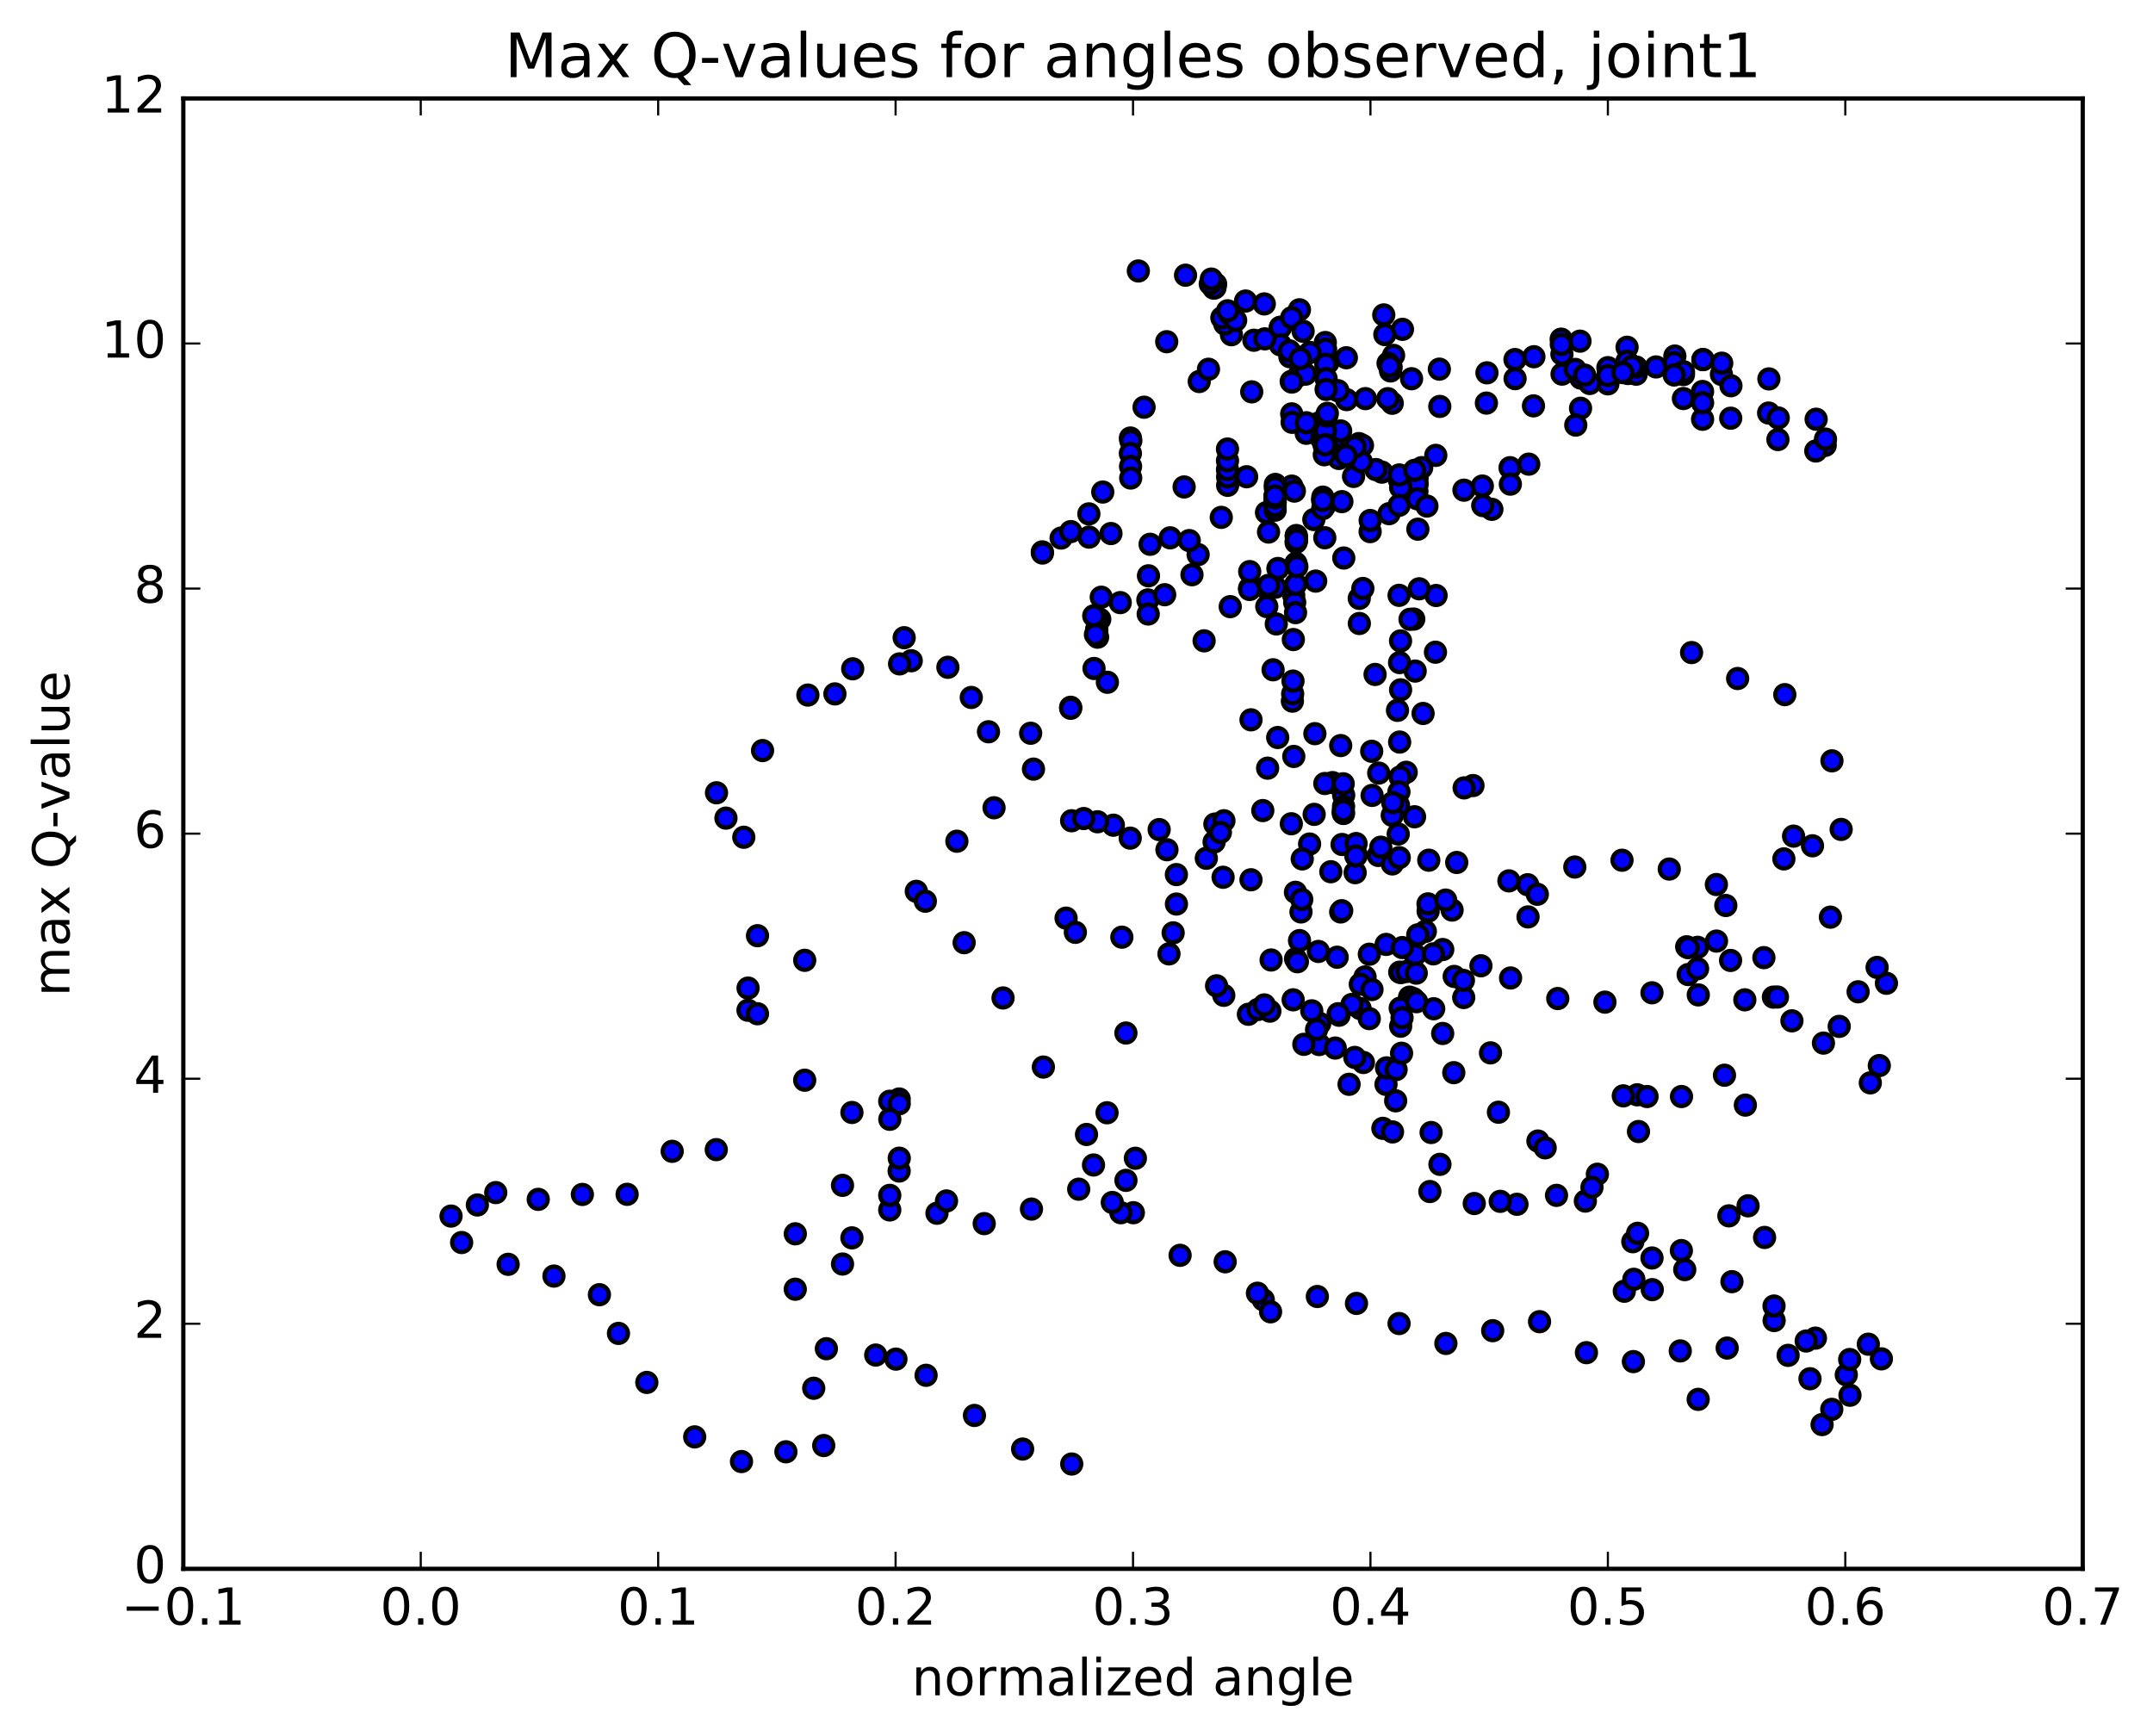 <?xml version="1.0" encoding="utf-8" standalone="no"?>
<!DOCTYPE svg PUBLIC "-//W3C//DTD SVG 1.1//EN"
  "http://www.w3.org/Graphics/SVG/1.1/DTD/svg11.dtd">
<!-- Created with matplotlib (http://matplotlib.org/) -->
<svg height="408pt" version="1.1" viewBox="0 0 506 408" width="506pt" xmlns="http://www.w3.org/2000/svg" xmlns:xlink="http://www.w3.org/1999/xlink">
 <defs>
  <style type="text/css">
*{stroke-linecap:butt;stroke-linejoin:round;stroke-miterlimit:100000;}
  </style>
 </defs>
 <g id="figure_1">
  <g id="patch_1">
   <path d="M 0 408.169 
L 506.226 408.169 
L 506.226 0 
L 0 0 
z
" style="fill:#ffffff;"/>
  </g>
  <g id="axes_1">
   <g id="patch_2">
    <path d="M 43.084 368.742 
L 489.484 368.742 
L 489.484 23.142 
L 43.084 23.142 
z
" style="fill:#ffffff;"/>
   </g>
   <g id="PathCollection_1">
    <defs>
     <path d="M 0 2.236 
C 0.593 2.236 1.162 2 1.581 1.581 
C 2 1.162 2.236 0.593 2.236 0 
C 2.236 -0.593 2 -1.162 1.581 -1.581 
C 1.162 -2 0.593 -2.236 0 -2.236 
C -0.593 -2.236 -1.162 -2 -1.581 -1.581 
C -2 -1.162 -2.236 -0.593 -2.236 0 
C -2.236 0.593 -2 1.162 -1.581 1.581 
C -1.162 2 -0.593 2.236 0 2.236 
z
" id="m3c16563837" style="stroke:#000000;"/>
    </defs>
    <g clip-path="url(#p9912a90d7d)">
     <use style="fill:#0000ff;stroke:#000000;" x="267.539" xlink:href="#m3c16563837" y="63.689"/>
     <use style="fill:#0000ff;stroke:#000000;" x="377.885" xlink:href="#m3c16563837" y="86.416"/>
     <use style="fill:#0000ff;stroke:#000000;" x="384.544" xlink:href="#m3c16563837" y="86.74"/>
     <use style="fill:#0000ff;stroke:#000000;" x="395.634" xlink:href="#m3c16563837" y="93.675"/>
     <use style="fill:#0000ff;stroke:#000000;" x="406.752" xlink:href="#m3c16563837" y="98.297"/>
     <use style="fill:#0000ff;stroke:#000000;" x="417.852" xlink:href="#m3c16563837" y="103.311"/>
     <use style="fill:#0000ff;stroke:#000000;" x="428.963" xlink:href="#m3c16563837" y="104.682"/>
     <use style="fill:#0000ff;stroke:#000000;" x="426.748" xlink:href="#m3c16563837" y="106.005"/>
     <use style="fill:#0000ff;stroke:#000000;" x="415.659" xlink:href="#m3c16563837" y="97.082"/>
     <use style="fill:#0000ff;stroke:#000000;" x="404.569" xlink:href="#m3c16563837" y="88.003"/>
     <use style="fill:#0000ff;stroke:#000000;" x="400.138" xlink:href="#m3c16563837" y="92.013"/>
     <use style="fill:#0000ff;stroke:#000000;" x="400.146" xlink:href="#m3c16563837" y="98.545"/>
     <use style="fill:#0000ff;stroke:#000000;" x="400.144" xlink:href="#m3c16563837" y="94.667"/>
     <use style="fill:#0000ff;stroke:#000000;" x="406.806" xlink:href="#m3c16563837" y="90.668"/>
     <use style="fill:#0000ff;stroke:#000000;" x="417.923" xlink:href="#m3c16563837" y="98.24"/>
     <use style="fill:#0000ff;stroke:#000000;" x="429.028" xlink:href="#m3c16563837" y="103.21"/>
     <use style="fill:#0000ff;stroke:#000000;" x="426.833" xlink:href="#m3c16563837" y="98.539"/>
     <use style="fill:#0000ff;stroke:#000000;" x="415.729" xlink:href="#m3c16563837" y="89.059"/>
     <use style="fill:#0000ff;stroke:#000000;" x="404.644" xlink:href="#m3c16563837" y="85.362"/>
     <use style="fill:#0000ff;stroke:#000000;" x="400.216" xlink:href="#m3c16563837" y="84.52"/>
     <use style="fill:#0000ff;stroke:#000000;" x="400.243" xlink:href="#m3c16563837" y="84.518"/>
     <use style="fill:#0000ff;stroke:#000000;" x="393.627" xlink:href="#m3c16563837" y="83.688"/>
     <use style="fill:#0000ff;stroke:#000000;" x="389.21" xlink:href="#m3c16563837" y="86.245"/>
     <use style="fill:#0000ff;stroke:#000000;" x="382.597" xlink:href="#m3c16563837" y="87.791"/>
     <use style="fill:#0000ff;stroke:#000000;" x="371.521" xlink:href="#m3c16563837" y="88.873"/>
     <use style="fill:#0000ff;stroke:#000000;" x="367.085" xlink:href="#m3c16563837" y="83.25"/>
     <use style="fill:#0000ff;stroke:#000000;" x="367.113" xlink:href="#m3c16563837" y="87.934"/>
     <use style="fill:#0000ff;stroke:#000000;" x="360.495" xlink:href="#m3c16563837" y="83.844"/>
     <use style="fill:#0000ff;stroke:#000000;" x="356.053" xlink:href="#m3c16563837" y="84.512"/>
     <use style="fill:#0000ff;stroke:#000000;" x="356.076" xlink:href="#m3c16563837" y="88.999"/>
     <use style="fill:#0000ff;stroke:#000000;" x="349.466" xlink:href="#m3c16563837" y="87.631"/>
     <use style="fill:#0000ff;stroke:#000000;" x="338.382" xlink:href="#m3c16563837" y="95.527"/>
     <use style="fill:#0000ff;stroke:#000000;" x="327.519" xlink:href="#m3c16563837" y="83.534"/>
     <use style="fill:#0000ff;stroke:#000000;" x="316.424" xlink:href="#m3c16563837" y="84.085"/>
     <use style="fill:#0000ff;stroke:#000000;" x="305.394" xlink:href="#m3c16563837" y="72.815"/>
     <use style="fill:#0000ff;stroke:#000000;" x="300.923" xlink:href="#m3c16563837" y="76.921"/>
     <use style="fill:#0000ff;stroke:#000000;" x="300.913" xlink:href="#m3c16563837" y="76.965"/>
     <use style="fill:#0000ff;stroke:#000000;" x="300.905" xlink:href="#m3c16563837" y="81.041"/>
     <use style="fill:#0000ff;stroke:#000000;" x="294.686" xlink:href="#m3c16563837" y="79.97"/>
     <use style="fill:#0000ff;stroke:#000000;" x="289.413" xlink:href="#m3c16563837" y="78.671"/>
     <use style="fill:#0000ff;stroke:#000000;" x="287.857" xlink:href="#m3c16563837" y="76.158"/>
     <use style="fill:#0000ff;stroke:#000000;" x="287.165" xlink:href="#m3c16563837" y="74.694"/>
     <use style="fill:#0000ff;stroke:#000000;" x="292.733" xlink:href="#m3c16563837" y="70.758"/>
     <use style="fill:#0000ff;stroke:#000000;" x="297.134" xlink:href="#m3c16563837" y="71.434"/>
     <use style="fill:#0000ff;stroke:#000000;" x="303.577" xlink:href="#m3c16563837" y="74.676"/>
     <use style="fill:#0000ff;stroke:#000000;" x="306.259" xlink:href="#m3c16563837" y="77.859"/>
     <use style="fill:#0000ff;stroke:#000000;" x="305.276" xlink:href="#m3c16563837" y="88.231"/>
     <use style="fill:#0000ff;stroke:#000000;" x="311.216" xlink:href="#m3c16563837" y="119.056"/>
     <use style="fill:#0000ff;stroke:#000000;" x="308.778" xlink:href="#m3c16563837" y="122.114"/>
     <use style="fill:#0000ff;stroke:#000000;" x="297.655" xlink:href="#m3c16563837" y="120.471"/>
     <use style="fill:#0000ff;stroke:#000000;" x="287.025" xlink:href="#m3c16563837" y="121.601"/>
     <use style="fill:#0000ff;stroke:#000000;" x="278.295" xlink:href="#m3c16563837" y="114.453"/>
     <use style="fill:#0000ff;stroke:#000000;" x="275.011" xlink:href="#m3c16563837" y="126.414"/>
     <use style="fill:#0000ff;stroke:#000000;" x="281.585" xlink:href="#m3c16563837" y="130.361"/>
     <use style="fill:#0000ff;stroke:#000000;" x="279.496" xlink:href="#m3c16563837" y="127.059"/>
     <use style="fill:#0000ff;stroke:#000000;" x="269.773" xlink:href="#m3c16563837" y="141.005"/>
     <use style="fill:#0000ff;stroke:#000000;" x="260.261" xlink:href="#m3c16563837" y="160.363"/>
     <use style="fill:#0000ff;stroke:#000000;" x="251.626" xlink:href="#m3c16563837" y="166.241"/>
     <use style="fill:#0000ff;stroke:#000000;" x="242.89" xlink:href="#m3c16563837" y="180.777"/>
     <use style="fill:#0000ff;stroke:#000000;" x="233.622" xlink:href="#m3c16563837" y="189.862"/>
     <use style="fill:#0000ff;stroke:#000000;" x="224.889" xlink:href="#m3c16563837" y="197.724"/>
     <use style="fill:#0000ff;stroke:#000000;" x="215.351" xlink:href="#m3c16563837" y="209.505"/>
     <use style="fill:#0000ff;stroke:#000000;" x="217.475" xlink:href="#m3c16563837" y="211.824"/>
     <use style="fill:#0000ff;stroke:#000000;" x="226.595" xlink:href="#m3c16563837" y="221.573"/>
     <use style="fill:#0000ff;stroke:#000000;" x="235.737" xlink:href="#m3c16563837" y="234.565"/>
     <use style="fill:#0000ff;stroke:#000000;" x="245.217" xlink:href="#m3c16563837" y="250.807"/>
     <use style="fill:#0000ff;stroke:#000000;" x="255.353" xlink:href="#m3c16563837" y="266.651"/>
     <use style="fill:#0000ff;stroke:#000000;" x="266.359" xlink:href="#m3c16563837" y="285.043"/>
     <use style="fill:#0000ff;stroke:#000000;" x="277.349" xlink:href="#m3c16563837" y="295.056"/>
     <use style="fill:#0000ff;stroke:#000000;" x="287.939" xlink:href="#m3c16563837" y="296.575"/>
     <use style="fill:#0000ff;stroke:#000000;" x="296.896" xlink:href="#m3c16563837" y="305.507"/>
     <use style="fill:#0000ff;stroke:#000000;" x="295.523" xlink:href="#m3c16563837" y="303.965"/>
     <use style="fill:#0000ff;stroke:#000000;" x="298.611" xlink:href="#m3c16563837" y="308.334"/>
     <use style="fill:#0000ff;stroke:#000000;" x="309.602" xlink:href="#m3c16563837" y="304.737"/>
     <use style="fill:#0000ff;stroke:#000000;" x="318.8" xlink:href="#m3c16563837" y="306.362"/>
     <use style="fill:#0000ff;stroke:#000000;" x="328.812" xlink:href="#m3c16563837" y="311.09"/>
     <use style="fill:#0000ff;stroke:#000000;" x="339.814" xlink:href="#m3c16563837" y="315.766"/>
     <use style="fill:#0000ff;stroke:#000000;" x="350.815" xlink:href="#m3c16563837" y="312.77"/>
     <use style="fill:#0000ff;stroke:#000000;" x="361.825" xlink:href="#m3c16563837" y="310.654"/>
     <use style="fill:#0000ff;stroke:#000000;" x="372.848" xlink:href="#m3c16563837" y="317.935"/>
     <use style="fill:#0000ff;stroke:#000000;" x="383.88" xlink:href="#m3c16563837" y="320.035"/>
     <use style="fill:#0000ff;stroke:#000000;" x="394.898" xlink:href="#m3c16563837" y="317.528"/>
     <use style="fill:#0000ff;stroke:#000000;" x="405.924" xlink:href="#m3c16563837" y="316.854"/>
     <use style="fill:#0000ff;stroke:#000000;" x="416.96" xlink:href="#m3c16563837" y="310.388"/>
     <use style="fill:#0000ff;stroke:#000000;" x="414.713" xlink:href="#m3c16563837" y="290.855"/>
     <use style="fill:#0000ff;stroke:#000000;" x="410.195" xlink:href="#m3c16563837" y="259.749"/>
     <use style="fill:#0000ff;stroke:#000000;" x="416.788" xlink:href="#m3c16563837" y="234.367"/>
     <use style="fill:#0000ff;stroke:#000000;" x="414.549" xlink:href="#m3c16563837" y="225.088"/>
     <use style="fill:#0000ff;stroke:#000000;" x="403.413" xlink:href="#m3c16563837" y="221.198"/>
     <use style="fill:#0000ff;stroke:#000000;" x="405.602" xlink:href="#m3c16563837" y="212.832"/>
     <use style="fill:#0000ff;stroke:#000000;" x="403.386" xlink:href="#m3c16563837" y="207.906"/>
     <use style="fill:#0000ff;stroke:#000000;" x="392.313" xlink:href="#m3c16563837" y="204.265"/>
     <use style="fill:#0000ff;stroke:#000000;" x="381.205" xlink:href="#m3c16563837" y="202.192"/>
     <use style="fill:#0000ff;stroke:#000000;" x="370.113" xlink:href="#m3c16563837" y="203.788"/>
     <use style="fill:#0000ff;stroke:#000000;" x="359.033" xlink:href="#m3c16563837" y="207.951"/>
     <use style="fill:#0000ff;stroke:#000000;" x="354.627" xlink:href="#m3c16563837" y="207.045"/>
     <use style="fill:#0000ff;stroke:#000000;" x="361.303" xlink:href="#m3c16563837" y="210.195"/>
     <use style="fill:#0000ff;stroke:#000000;" x="359.119" xlink:href="#m3c16563837" y="215.515"/>
     <use style="fill:#0000ff;stroke:#000000;" x="348.052" xlink:href="#m3c16563837" y="227"/>
     <use style="fill:#0000ff;stroke:#000000;" x="350.299" xlink:href="#m3c16563837" y="247.471"/>
     <use style="fill:#0000ff;stroke:#000000;" x="361.446" xlink:href="#m3c16563837" y="268.196"/>
     <use style="fill:#0000ff;stroke:#000000;" x="372.59" xlink:href="#m3c16563837" y="282.307"/>
     <use style="fill:#0000ff;stroke:#000000;" x="383.744" xlink:href="#m3c16563837" y="291.857"/>
     <use style="fill:#0000ff;stroke:#000000;" x="388.259" xlink:href="#m3c16563837" y="295.684"/>
     <use style="fill:#0000ff;stroke:#000000;" x="388.32" xlink:href="#m3c16563837" y="303.124"/>
     <use style="fill:#0000ff;stroke:#000000;" x="381.744" xlink:href="#m3c16563837" y="303.496"/>
     <use style="fill:#0000ff;stroke:#000000;" x="383.989" xlink:href="#m3c16563837" y="300.693"/>
     <use style="fill:#0000ff;stroke:#000000;" x="395.155" xlink:href="#m3c16563837" y="293.941"/>
     <use style="fill:#0000ff;stroke:#000000;" x="406.324" xlink:href="#m3c16563837" y="285.779"/>
     <use style="fill:#0000ff;stroke:#000000;" x="410.832" xlink:href="#m3c16563837" y="283.42"/>
     <use style="fill:#0000ff;stroke:#000000;" x="405.292" xlink:href="#m3c16563837" y="252.727"/>
     <use style="fill:#0000ff;stroke:#000000;" x="395.188" xlink:href="#m3c16563837" y="257.733"/>
     <use style="fill:#0000ff;stroke:#000000;" x="384.769" xlink:href="#m3c16563837" y="257.328"/>
     <use style="fill:#0000ff;stroke:#000000;" x="381.508" xlink:href="#m3c16563837" y="257.574"/>
     <use style="fill:#0000ff;stroke:#000000;" x="387.085" xlink:href="#m3c16563837" y="257.733"/>
     <use style="fill:#0000ff;stroke:#000000;" x="385.079" xlink:href="#m3c16563837" y="265.958"/>
     <use style="fill:#0000ff;stroke:#000000;" x="375.42" xlink:href="#m3c16563837" y="275.997"/>
     <use style="fill:#0000ff;stroke:#000000;" x="365.816" xlink:href="#m3c16563837" y="280.963"/>
     <use style="fill:#0000ff;stroke:#000000;" x="356.519" xlink:href="#m3c16563837" y="283.061"/>
     <use style="fill:#0000ff;stroke:#000000;" x="352.585" xlink:href="#m3c16563837" y="282.367"/>
     <use style="fill:#0000ff;stroke:#000000;" x="346.483" xlink:href="#m3c16563837" y="282.882"/>
     <use style="fill:#0000ff;stroke:#000000;" x="336.053" xlink:href="#m3c16563837" y="280.063"/>
     <use style="fill:#0000ff;stroke:#000000;" x="325.004" xlink:href="#m3c16563837" y="265.212"/>
     <use style="fill:#0000ff;stroke:#000000;" x="327.268" xlink:href="#m3c16563837" y="266.055"/>
     <use style="fill:#0000ff;stroke:#000000;" x="338.417" xlink:href="#m3c16563837" y="273.672"/>
     <use style="fill:#0000ff;stroke:#000000;" x="336.342" xlink:href="#m3c16563837" y="266.19"/>
     <use style="fill:#0000ff;stroke:#000000;" x="325.74" xlink:href="#m3c16563837" y="254.879"/>
     <use style="fill:#0000ff;stroke:#000000;" x="314.694" xlink:href="#m3c16563837" y="238.623"/>
     <use style="fill:#0000ff;stroke:#000000;" x="310.166" xlink:href="#m3c16563837" y="240.56"/>
     <use style="fill:#0000ff;stroke:#000000;" x="310.03" xlink:href="#m3c16563837" y="245.516"/>
     <use style="fill:#0000ff;stroke:#000000;" x="303.921" xlink:href="#m3c16563837" y="235.002"/>
     <use style="fill:#0000ff;stroke:#000000;" x="293.401" xlink:href="#m3c16563837" y="238.4"/>
     <use style="fill:#0000ff;stroke:#000000;" x="295.628" xlink:href="#m3c16563837" y="237.278"/>
     <use style="fill:#0000ff;stroke:#000000;" x="306.426" xlink:href="#m3c16563837" y="245.467"/>
     <use style="fill:#0000ff;stroke:#000000;" x="317.06" xlink:href="#m3c16563837" y="254.859"/>
     <use style="fill:#0000ff;stroke:#000000;" x="328.013" xlink:href="#m3c16563837" y="258.744"/>
     <use style="fill:#0000ff;stroke:#000000;" x="339.06" xlink:href="#m3c16563837" y="242.914"/>
     <use style="fill:#0000ff;stroke:#000000;" x="336.944" xlink:href="#m3c16563837" y="237.1"/>
     <use style="fill:#0000ff;stroke:#000000;" x="325.867" xlink:href="#m3c16563837" y="250.997"/>
     <use style="fill:#0000ff;stroke:#000000;" x="328.111" xlink:href="#m3c16563837" y="251.408"/>
     <use style="fill:#0000ff;stroke:#000000;" x="332.575" xlink:href="#m3c16563837" y="224.428"/>
     <use style="fill:#0000ff;stroke:#000000;" x="339.079" xlink:href="#m3c16563837" y="223.182"/>
     <use style="fill:#0000ff;stroke:#000000;" x="336.861" xlink:href="#m3c16563837" y="224.2"/>
     <use style="fill:#0000ff;stroke:#000000;" x="325.777" xlink:href="#m3c16563837" y="221.981"/>
     <use style="fill:#0000ff;stroke:#000000;" x="315.091" xlink:href="#m3c16563837" y="214.35"/>
     <use style="fill:#0000ff;stroke:#000000;" x="304.461" xlink:href="#m3c16563837" y="209.733"/>
     <use style="fill:#0000ff;stroke:#000000;" x="294.008" xlink:href="#m3c16563837" y="206.785"/>
     <use style="fill:#0000ff;stroke:#000000;" x="283.509" xlink:href="#m3c16563837" y="201.733"/>
     <use style="fill:#0000ff;stroke:#000000;" x="272.428" xlink:href="#m3c16563837" y="194.987"/>
     <use style="fill:#0000ff;stroke:#000000;" x="261.662" xlink:href="#m3c16563837" y="193.958"/>
     <use style="fill:#0000ff;stroke:#000000;" x="257.943" xlink:href="#m3c16563837" y="193.153"/>
     <use style="fill:#0000ff;stroke:#000000;" x="251.854" xlink:href="#m3c16563837" y="192.912"/>
     <use style="fill:#0000ff;stroke:#000000;" x="254.692" xlink:href="#m3c16563837" y="192.395"/>
     <use style="fill:#0000ff;stroke:#000000;" x="265.625" xlink:href="#m3c16563837" y="196.999"/>
     <use style="fill:#0000ff;stroke:#000000;" x="276.477" xlink:href="#m3c16563837" y="205.57"/>
     <use style="fill:#0000ff;stroke:#000000;" x="287.452" xlink:href="#m3c16563837" y="206.198"/>
     <use style="fill:#0000ff;stroke:#000000;" x="298.446" xlink:href="#m3c16563837" y="237.665"/>
     <use style="fill:#0000ff;stroke:#000000;" x="309.423" xlink:href="#m3c16563837" y="241.991"/>
     <use style="fill:#0000ff;stroke:#000000;" x="313.809" xlink:href="#m3c16563837" y="246.34"/>
     <use style="fill:#0000ff;stroke:#000000;" x="320.429" xlink:href="#m3c16563837" y="249.735"/>
     <use style="fill:#0000ff;stroke:#000000;" x="318.409" xlink:href="#m3c16563837" y="248.544"/>
     <use style="fill:#0000ff;stroke:#000000;" x="307.785" xlink:href="#m3c16563837" y="198.387"/>
     <use style="fill:#0000ff;stroke:#000000;" x="303.488" xlink:href="#m3c16563837" y="193.621"/>
     <use style="fill:#0000ff;stroke:#000000;" x="296.784" xlink:href="#m3c16563837" y="190.521"/>
     <use style="fill:#0000ff;stroke:#000000;" x="285.522" xlink:href="#m3c16563837" y="193.69"/>
     <use style="fill:#0000ff;stroke:#000000;" x="287.651" xlink:href="#m3c16563837" y="192.918"/>
     <use style="fill:#0000ff;stroke:#000000;" x="285.34" xlink:href="#m3c16563837" y="197.903"/>
     <use style="fill:#0000ff;stroke:#000000;" x="274.257" xlink:href="#m3c16563837" y="199.723"/>
     <use style="fill:#0000ff;stroke:#000000;" x="276.489" xlink:href="#m3c16563837" y="212.492"/>
     <use style="fill:#0000ff;stroke:#000000;" x="287.61" xlink:href="#m3c16563837" y="233.945"/>
     <use style="fill:#0000ff;stroke:#000000;" x="298.738" xlink:href="#m3c16563837" y="225.641"/>
     <use style="fill:#0000ff;stroke:#000000;" x="309.846" xlink:href="#m3c16563837" y="223.632"/>
     <use style="fill:#0000ff;stroke:#000000;" x="314.254" xlink:href="#m3c16563837" y="224.991"/>
     <use style="fill:#0000ff;stroke:#000000;" x="320.81" xlink:href="#m3c16563837" y="229.62"/>
     <use style="fill:#0000ff;stroke:#000000;" x="331.278" xlink:href="#m3c16563837" y="234.374"/>
     <use style="fill:#0000ff;stroke:#000000;" x="341.669" xlink:href="#m3c16563837" y="252.124"/>
     <use style="fill:#0000ff;stroke:#000000;" x="352.166" xlink:href="#m3c16563837" y="261.425"/>
     <use style="fill:#0000ff;stroke:#000000;" x="363.145" xlink:href="#m3c16563837" y="269.795"/>
     <use style="fill:#0000ff;stroke:#000000;" x="374.15" xlink:href="#m3c16563837" y="279.062"/>
     <use style="fill:#0000ff;stroke:#000000;" x="384.866" xlink:href="#m3c16563837" y="289.882"/>
     <use style="fill:#0000ff;stroke:#000000;" x="395.951" xlink:href="#m3c16563837" y="298.418"/>
     <use style="fill:#0000ff;stroke:#000000;" x="407.044" xlink:href="#m3c16563837" y="301.247"/>
     <use style="fill:#0000ff;stroke:#000000;" x="416.935" xlink:href="#m3c16563837" y="306.977"/>
     <use style="fill:#0000ff;stroke:#000000;" x="426.664" xlink:href="#m3c16563837" y="314.522"/>
     <use style="fill:#0000ff;stroke:#000000;" x="424.496" xlink:href="#m3c16563837" y="315.196"/>
     <use style="fill:#0000ff;stroke:#000000;" x="420.244" xlink:href="#m3c16563837" y="318.569"/>
     <use style="fill:#0000ff;stroke:#000000;" x="425.385" xlink:href="#m3c16563837" y="324.068"/>
     <use style="fill:#0000ff;stroke:#000000;" x="433.918" xlink:href="#m3c16563837" y="323.141"/>
     <use style="fill:#0000ff;stroke:#000000;" x="442.165" xlink:href="#m3c16563837" y="319.392"/>
     <use style="fill:#0000ff;stroke:#000000;" x="439.097" xlink:href="#m3c16563837" y="315.946"/>
     <use style="fill:#0000ff;stroke:#000000;" x="434.713" xlink:href="#m3c16563837" y="319.55"/>
     <use style="fill:#0000ff;stroke:#000000;" x="434.783" xlink:href="#m3c16563837" y="327.941"/>
     <use style="fill:#0000ff;stroke:#000000;" x="428.226" xlink:href="#m3c16563837" y="334.84"/>
     <use style="fill:#0000ff;stroke:#000000;" x="430.503" xlink:href="#m3c16563837" y="331.264"/>
     <use style="fill:#0000ff;stroke:#000000;" x="441.677" xlink:href="#m3c16563837" y="250.457"/>
     <use style="fill:#0000ff;stroke:#000000;" x="439.563" xlink:href="#m3c16563837" y="254.522"/>
     <use style="fill:#0000ff;stroke:#000000;" x="428.549" xlink:href="#m3c16563837" y="245.174"/>
     <use style="fill:#0000ff;stroke:#000000;" x="417.736" xlink:href="#m3c16563837" y="234.347"/>
     <use style="fill:#0000ff;stroke:#000000;" x="406.72" xlink:href="#m3c16563837" y="225.747"/>
     <use style="fill:#0000ff;stroke:#000000;" x="396.409" xlink:href="#m3c16563837" y="222.535"/>
     <use style="fill:#0000ff;stroke:#000000;" x="399.109" xlink:href="#m3c16563837" y="328.911"/>
     <use style="fill:#0000ff;stroke:#000000;" x="377.885" xlink:href="#m3c16563837" y="90.222"/>
     <use style="fill:#0000ff;stroke:#000000;" x="384.535" xlink:href="#m3c16563837" y="87.951"/>
     <use style="fill:#0000ff;stroke:#000000;" x="395.649" xlink:href="#m3c16563837" y="88.033"/>
     <use style="fill:#0000ff;stroke:#000000;" x="393.464" xlink:href="#m3c16563837" y="85.242"/>
     <use style="fill:#0000ff;stroke:#000000;" x="382.395" xlink:href="#m3c16563837" y="81.617"/>
     <use style="fill:#0000ff;stroke:#000000;" x="371.33" xlink:href="#m3c16563837" y="80.186"/>
     <use style="fill:#0000ff;stroke:#000000;" x="366.912" xlink:href="#m3c16563837" y="79.717"/>
     <use style="fill:#0000ff;stroke:#000000;" x="366.944" xlink:href="#m3c16563837" y="80.959"/>
     <use style="fill:#0000ff;stroke:#000000;" x="373.62" xlink:href="#m3c16563837" y="90.138"/>
     <use style="fill:#0000ff;stroke:#000000;" x="371.462" xlink:href="#m3c16563837" y="95.958"/>
     <use style="fill:#0000ff;stroke:#000000;" x="360.398" xlink:href="#m3c16563837" y="95.394"/>
     <use style="fill:#0000ff;stroke:#000000;" x="349.337" xlink:href="#m3c16563837" y="94.745"/>
     <use style="fill:#0000ff;stroke:#000000;" x="338.275" xlink:href="#m3c16563837" y="86.764"/>
     <use style="fill:#0000ff;stroke:#000000;" x="327.206" xlink:href="#m3c16563837" y="94.782"/>
     <use style="fill:#0000ff;stroke:#000000;" x="316.48" xlink:href="#m3c16563837" y="93.93"/>
     <use style="fill:#0000ff;stroke:#000000;" x="306.821" xlink:href="#m3c16563837" y="87.946"/>
     <use style="fill:#0000ff;stroke:#000000;" x="303.146" xlink:href="#m3c16563837" y="83.845"/>
     <use style="fill:#0000ff;stroke:#000000;" x="303.023" xlink:href="#m3c16563837" y="82.462"/>
     <use style="fill:#0000ff;stroke:#000000;" x="303.459" xlink:href="#m3c16563837" y="89.648"/>
     <use style="fill:#0000ff;stroke:#000000;" x="303.6" xlink:href="#m3c16563837" y="89.805"/>
     <use style="fill:#0000ff;stroke:#000000;" x="303.578" xlink:href="#m3c16563837" y="97.276"/>
     <use style="fill:#0000ff;stroke:#000000;" x="303.598" xlink:href="#m3c16563837" y="114.26"/>
     <use style="fill:#0000ff;stroke:#000000;" x="309.966" xlink:href="#m3c16563837" y="99.41"/>
     <use style="fill:#0000ff;stroke:#000000;" x="314.432" xlink:href="#m3c16563837" y="91.829"/>
     <use style="fill:#0000ff;stroke:#000000;" x="320.903" xlink:href="#m3c16563837" y="93.692"/>
     <use style="fill:#0000ff;stroke:#000000;" x="331.751" xlink:href="#m3c16563837" y="89.016"/>
     <use style="fill:#0000ff;stroke:#000000;" x="329.606" xlink:href="#m3c16563837" y="77.409"/>
     <use style="fill:#0000ff;stroke:#000000;" x="325.213" xlink:href="#m3c16563837" y="74.019"/>
     <use style="fill:#0000ff;stroke:#000000;" x="325.465" xlink:href="#m3c16563837" y="78.638"/>
     <use style="fill:#0000ff;stroke:#000000;" x="326.22" xlink:href="#m3c16563837" y="85.386"/>
     <use style="fill:#0000ff;stroke:#000000;" x="326.948" xlink:href="#m3c16563837" y="86.286"/>
     <use style="fill:#0000ff;stroke:#000000;" x="326.806" xlink:href="#m3c16563837" y="87.188"/>
     <use style="fill:#0000ff;stroke:#000000;" x="326.572" xlink:href="#m3c16563837" y="86.056"/>
     <use style="fill:#0000ff;stroke:#000000;" x="326.159" xlink:href="#m3c16563837" y="93.706"/>
     <use style="fill:#0000ff;stroke:#000000;" x="332.596" xlink:href="#m3c16563837" y="157.731"/>
     <use style="fill:#0000ff;stroke:#000000;" x="330.482" xlink:href="#m3c16563837" y="181.523"/>
     <use style="fill:#0000ff;stroke:#000000;" x="319.474" xlink:href="#m3c16563837" y="146.551"/>
     <use style="fill:#0000ff;stroke:#000000;" x="315.094" xlink:href="#m3c16563837" y="175.241"/>
     <use style="fill:#0000ff;stroke:#000000;" x="321.827" xlink:href="#m3c16563837" y="224.283"/>
     <use style="fill:#0000ff;stroke:#000000;" x="319.697" xlink:href="#m3c16563837" y="231.339"/>
     <use style="fill:#0000ff;stroke:#000000;" x="315.33" xlink:href="#m3c16563837" y="214.054"/>
     <use style="fill:#0000ff;stroke:#000000;" x="315.415" xlink:href="#m3c16563837" y="198.491"/>
     <use style="fill:#0000ff;stroke:#000000;" x="308.859" xlink:href="#m3c16563837" y="191.414"/>
     <use style="fill:#0000ff;stroke:#000000;" x="304.489" xlink:href="#m3c16563837" y="225.358"/>
     <use style="fill:#0000ff;stroke:#000000;" x="304.916" xlink:href="#m3c16563837" y="226.05"/>
     <use style="fill:#0000ff;stroke:#000000;" x="305.417" xlink:href="#m3c16563837" y="221.08"/>
     <use style="fill:#0000ff;stroke:#000000;" x="305.758" xlink:href="#m3c16563837" y="214.349"/>
     <use style="fill:#0000ff;stroke:#000000;" x="305.942" xlink:href="#m3c16563837" y="211.409"/>
     <use style="fill:#0000ff;stroke:#000000;" x="306.056" xlink:href="#m3c16563837" y="201.883"/>
     <use style="fill:#0000ff;stroke:#000000;" x="312.769" xlink:href="#m3c16563837" y="204.896"/>
     <use style="fill:#0000ff;stroke:#000000;" x="323.928" xlink:href="#m3c16563837" y="201.066"/>
     <use style="fill:#0000ff;stroke:#000000;" x="328.443" xlink:href="#m3c16563837" y="166.963"/>
     <use style="fill:#0000ff;stroke:#000000;" x="322.477" xlink:href="#m3c16563837" y="186.956"/>
     <use style="fill:#0000ff;stroke:#000000;" x="318.759" xlink:href="#m3c16563837" y="200.94"/>
     <use style="fill:#0000ff;stroke:#000000;" x="318.489" xlink:href="#m3c16563837" y="205.118"/>
     <use style="fill:#0000ff;stroke:#000000;" x="318.705" xlink:href="#m3c16563837" y="198.272"/>
     <use style="fill:#0000ff;stroke:#000000;" x="318.658" xlink:href="#m3c16563837" y="201.195"/>
     <use style="fill:#0000ff;stroke:#000000;" x="324.512" xlink:href="#m3c16563837" y="199.132"/>
     <use style="fill:#0000ff;stroke:#000000;" x="329.05" xlink:href="#m3c16563837" y="182.625"/>
     <use style="fill:#0000ff;stroke:#000000;" x="329.156" xlink:href="#m3c16563837" y="150.648"/>
     <use style="fill:#0000ff;stroke:#000000;" x="329.17" xlink:href="#m3c16563837" y="162.147"/>
     <use style="fill:#0000ff;stroke:#000000;" x="328.779" xlink:href="#m3c16563837" y="186.116"/>
     <use style="fill:#0000ff;stroke:#000000;" x="328.61" xlink:href="#m3c16563837" y="196.034"/>
     <use style="fill:#0000ff;stroke:#000000;" x="328.682" xlink:href="#m3c16563837" y="189.313"/>
     <use style="fill:#0000ff;stroke:#000000;" x="323.17" xlink:href="#m3c16563837" y="158.526"/>
     <use style="fill:#0000ff;stroke:#000000;" x="319.455" xlink:href="#m3c16563837" y="140.647"/>
     <use style="fill:#0000ff;stroke:#000000;" x="324.029" xlink:href="#m3c16563837" y="181.71"/>
     <use style="fill:#0000ff;stroke:#000000;" x="327.207" xlink:href="#m3c16563837" y="191.64"/>
     <use style="fill:#0000ff;stroke:#000000;" x="327.32" xlink:href="#m3c16563837" y="188.652"/>
     <use style="fill:#0000ff;stroke:#000000;" x="327.225" xlink:href="#m3c16563837" y="203.059"/>
     <use style="fill:#0000ff;stroke:#000000;" x="332.453" xlink:href="#m3c16563837" y="191.976"/>
     <use style="fill:#0000ff;stroke:#000000;" x="335.792" xlink:href="#m3c16563837" y="202.184"/>
     <use style="fill:#0000ff;stroke:#000000;" x="335.643" xlink:href="#m3c16563837" y="214.171"/>
     <use style="fill:#0000ff;stroke:#000000;" x="335.613" xlink:href="#m3c16563837" y="212.453"/>
     <use style="fill:#0000ff;stroke:#000000;" x="342.364" xlink:href="#m3c16563837" y="202.718"/>
     <use style="fill:#0000ff;stroke:#000000;" x="341.274" xlink:href="#m3c16563837" y="213.906"/>
     <use style="fill:#0000ff;stroke:#000000;" x="332.154" xlink:href="#m3c16563837" y="234.708"/>
     <use style="fill:#0000ff;stroke:#000000;" x="334.985" xlink:href="#m3c16563837" y="218.916"/>
     <use style="fill:#0000ff;stroke:#000000;" x="346.18" xlink:href="#m3c16563837" y="184.639"/>
     <use style="fill:#0000ff;stroke:#000000;" x="344.102" xlink:href="#m3c16563837" y="185.19"/>
     <use style="fill:#0000ff;stroke:#000000;" x="339.758" xlink:href="#m3c16563837" y="211.559"/>
     <use style="fill:#0000ff;stroke:#000000;" x="333.205" xlink:href="#m3c16563837" y="219.731"/>
     <use style="fill:#0000ff;stroke:#000000;" x="328.86" xlink:href="#m3c16563837" y="201.582"/>
     <use style="fill:#0000ff;stroke:#000000;" x="328.972" xlink:href="#m3c16563837" y="228.5"/>
     <use style="fill:#0000ff;stroke:#000000;" x="329.079" xlink:href="#m3c16563837" y="236.949"/>
     <use style="fill:#0000ff;stroke:#000000;" x="329.184" xlink:href="#m3c16563837" y="241.208"/>
     <use style="fill:#0000ff;stroke:#000000;" x="329.288" xlink:href="#m3c16563837" y="228.6"/>
     <use style="fill:#0000ff;stroke:#000000;" x="329.399" xlink:href="#m3c16563837" y="247.562"/>
     <use style="fill:#0000ff;stroke:#000000;" x="329.509" xlink:href="#m3c16563837" y="239.208"/>
     <use style="fill:#0000ff;stroke:#000000;" x="329.558" xlink:href="#m3c16563837" y="222.721"/>
     <use style="fill:#0000ff;stroke:#000000;" x="334.456" xlink:href="#m3c16563837" y="167.698"/>
     <use style="fill:#0000ff;stroke:#000000;" x="337.365" xlink:href="#m3c16563837" y="153.298"/>
     <use style="fill:#0000ff;stroke:#000000;" x="337.511" xlink:href="#m3c16563837" y="139.967"/>
     <use style="fill:#0000ff;stroke:#000000;" x="332.263" xlink:href="#m3c16563837" y="145.511"/>
     <use style="fill:#0000ff;stroke:#000000;" x="328.816" xlink:href="#m3c16563837" y="139.929"/>
     <use style="fill:#0000ff;stroke:#000000;" x="328.931" xlink:href="#m3c16563837" y="155.736"/>
     <use style="fill:#0000ff;stroke:#000000;" x="328.947" xlink:href="#m3c16563837" y="174.415"/>
     <use style="fill:#0000ff;stroke:#000000;" x="322.377" xlink:href="#m3c16563837" y="176.587"/>
     <use style="fill:#0000ff;stroke:#000000;" x="313.164" xlink:href="#m3c16563837" y="183.948"/>
     <use style="fill:#0000ff;stroke:#000000;" x="304.066" xlink:href="#m3c16563837" y="177.798"/>
     <use style="fill:#0000ff;stroke:#000000;" x="294.014" xlink:href="#m3c16563837" y="169.189"/>
     <use style="fill:#0000ff;stroke:#000000;" x="282.994" xlink:href="#m3c16563837" y="150.627"/>
     <use style="fill:#0000ff;stroke:#000000;" x="273.725" xlink:href="#m3c16563837" y="139.785"/>
     <use style="fill:#0000ff;stroke:#000000;" x="269.914" xlink:href="#m3c16563837" y="135.341"/>
     <use style="fill:#0000ff;stroke:#000000;" x="269.851" xlink:href="#m3c16563837" y="144.32"/>
     <use style="fill:#0000ff;stroke:#000000;" x="263.278" xlink:href="#m3c16563837" y="141.643"/>
     <use style="fill:#0000ff;stroke:#000000;" x="258.816" xlink:href="#m3c16563837" y="140.372"/>
     <use style="fill:#0000ff;stroke:#000000;" x="258.467" xlink:href="#m3c16563837" y="145.541"/>
     <use style="fill:#0000ff;stroke:#000000;" x="257.959" xlink:href="#m3c16563837" y="149.764"/>
     <use style="fill:#0000ff;stroke:#000000;" x="257.734" xlink:href="#m3c16563837" y="147.92"/>
     <use style="fill:#0000ff;stroke:#000000;" x="257.77" xlink:href="#m3c16563837" y="148.182"/>
     <use style="fill:#0000ff;stroke:#000000;" x="257.554" xlink:href="#m3c16563837" y="145.052"/>
     <use style="fill:#0000ff;stroke:#000000;" x="257.45" xlink:href="#m3c16563837" y="149.155"/>
     <use style="fill:#0000ff;stroke:#000000;" x="257.057" xlink:href="#m3c16563837" y="144.755"/>
     <use style="fill:#0000ff;stroke:#000000;" x="257.117" xlink:href="#m3c16563837" y="157.12"/>
     <use style="fill:#0000ff;stroke:#000000;" x="251.635" xlink:href="#m3c16563837" y="166.486"/>
     <use style="fill:#0000ff;stroke:#000000;" x="242.224" xlink:href="#m3c16563837" y="172.345"/>
     <use style="fill:#0000ff;stroke:#000000;" x="232.315" xlink:href="#m3c16563837" y="171.995"/>
     <use style="fill:#0000ff;stroke:#000000;" x="228.272" xlink:href="#m3c16563837" y="163.935"/>
     <use style="fill:#0000ff;stroke:#000000;" x="222.775" xlink:href="#m3c16563837" y="156.844"/>
     <use style="fill:#0000ff;stroke:#000000;" x="212.501" xlink:href="#m3c16563837" y="149.889"/>
     <use style="fill:#0000ff;stroke:#000000;" x="214.16" xlink:href="#m3c16563837" y="155.304"/>
     <use style="fill:#0000ff;stroke:#000000;" x="211.422" xlink:href="#m3c16563837" y="156.041"/>
     <use style="fill:#0000ff;stroke:#000000;" x="200.407" xlink:href="#m3c16563837" y="157.197"/>
     <use style="fill:#0000ff;stroke:#000000;" x="196.223" xlink:href="#m3c16563837" y="163.1"/>
     <use style="fill:#0000ff;stroke:#000000;" x="189.869" xlink:href="#m3c16563837" y="163.371"/>
     <use style="fill:#0000ff;stroke:#000000;" x="179.218" xlink:href="#m3c16563837" y="176.415"/>
     <use style="fill:#0000ff;stroke:#000000;" x="168.394" xlink:href="#m3c16563837" y="186.341"/>
     <use style="fill:#0000ff;stroke:#000000;" x="170.612" xlink:href="#m3c16563837" y="192.296"/>
     <use style="fill:#0000ff;stroke:#000000;" x="174.808" xlink:href="#m3c16563837" y="196.793"/>
     <use style="fill:#0000ff;stroke:#000000;" x="168.338" xlink:href="#m3c16563837" y="270.216"/>
     <use style="fill:#0000ff;stroke:#000000;" x="157.98" xlink:href="#m3c16563837" y="270.612"/>
     <use style="fill:#0000ff;stroke:#000000;" x="147.387" xlink:href="#m3c16563837" y="280.719"/>
     <use style="fill:#0000ff;stroke:#000000;" x="136.868" xlink:href="#m3c16563837" y="280.745"/>
     <use style="fill:#0000ff;stroke:#000000;" x="126.501" xlink:href="#m3c16563837" y="281.904"/>
     <use style="fill:#0000ff;stroke:#000000;" x="116.515" xlink:href="#m3c16563837" y="280.313"/>
     <use style="fill:#0000ff;stroke:#000000;" x="112.193" xlink:href="#m3c16563837" y="283.22"/>
     <use style="fill:#0000ff;stroke:#000000;" x="106.006" xlink:href="#m3c16563837" y="285.833"/>
     <use style="fill:#0000ff;stroke:#000000;" x="108.494" xlink:href="#m3c16563837" y="292.047"/>
     <use style="fill:#0000ff;stroke:#000000;" x="119.426" xlink:href="#m3c16563837" y="297.171"/>
     <use style="fill:#0000ff;stroke:#000000;" x="130.188" xlink:href="#m3c16563837" y="299.934"/>
     <use style="fill:#0000ff;stroke:#000000;" x="140.876" xlink:href="#m3c16563837" y="304.311"/>
     <use style="fill:#0000ff;stroke:#000000;" x="145.357" xlink:href="#m3c16563837" y="313.409"/>
     <use style="fill:#0000ff;stroke:#000000;" x="152.017" xlink:href="#m3c16563837" y="324.932"/>
     <use style="fill:#0000ff;stroke:#000000;" x="163.269" xlink:href="#m3c16563837" y="337.733"/>
     <use style="fill:#0000ff;stroke:#000000;" x="174.266" xlink:href="#m3c16563837" y="343.532"/>
     <use style="fill:#0000ff;stroke:#000000;" x="184.709" xlink:href="#m3c16563837" y="341.238"/>
     <use style="fill:#0000ff;stroke:#000000;" x="193.593" xlink:href="#m3c16563837" y="339.766"/>
     <use style="fill:#0000ff;stroke:#000000;" x="191.239" xlink:href="#m3c16563837" y="326.307"/>
     <use style="fill:#0000ff;stroke:#000000;" x="194.218" xlink:href="#m3c16563837" y="317.007"/>
     <use style="fill:#0000ff;stroke:#000000;" x="205.811" xlink:href="#m3c16563837" y="318.499"/>
     <use style="fill:#0000ff;stroke:#000000;" x="210.563" xlink:href="#m3c16563837" y="319.454"/>
     <use style="fill:#0000ff;stroke:#000000;" x="217.651" xlink:href="#m3c16563837" y="323.256"/>
     <use style="fill:#0000ff;stroke:#000000;" x="229.014" xlink:href="#m3c16563837" y="332.695"/>
     <use style="fill:#0000ff;stroke:#000000;" x="240.339" xlink:href="#m3c16563837" y="340.593"/>
     <use style="fill:#0000ff;stroke:#000000;" x="251.883" xlink:href="#m3c16563837" y="344.108"/>
     <use style="fill:#0000ff;stroke:#000000;" x="263.428" xlink:href="#m3c16563837" y="285.044"/>
     <use style="fill:#0000ff;stroke:#000000;" x="261.41" xlink:href="#m3c16563837" y="282.637"/>
     <use style="fill:#0000ff;stroke:#000000;" x="256.996" xlink:href="#m3c16563837" y="273.826"/>
     <use style="fill:#0000ff;stroke:#000000;" x="250.551" xlink:href="#m3c16563837" y="215.803"/>
     <use style="fill:#0000ff;stroke:#000000;" x="252.734" xlink:href="#m3c16563837" y="219.142"/>
     <use style="fill:#0000ff;stroke:#000000;" x="263.662" xlink:href="#m3c16563837" y="220.276"/>
     <use style="fill:#0000ff;stroke:#000000;" x="274.731" xlink:href="#m3c16563837" y="224.205"/>
     <use style="fill:#0000ff;stroke:#000000;" x="285.92" xlink:href="#m3c16563837" y="231.709"/>
     <use style="fill:#0000ff;stroke:#000000;" x="297.139" xlink:href="#m3c16563837" y="236.203"/>
     <use style="fill:#0000ff;stroke:#000000;" x="308.288" xlink:href="#m3c16563837" y="237.591"/>
     <use style="fill:#0000ff;stroke:#000000;" x="319.642" xlink:href="#m3c16563837" y="237.034"/>
     <use style="fill:#0000ff;stroke:#000000;" x="317.742" xlink:href="#m3c16563837" y="236.086"/>
     <use style="fill:#0000ff;stroke:#000000;" x="314.505" xlink:href="#m3c16563837" y="238.269"/>
     <use style="fill:#0000ff;stroke:#000000;" x="321.811" xlink:href="#m3c16563837" y="239.425"/>
     <use style="fill:#0000ff;stroke:#000000;" x="332.926" xlink:href="#m3c16563837" y="235.443"/>
     <use style="fill:#0000ff;stroke:#000000;" x="344.005" xlink:href="#m3c16563837" y="234.461"/>
     <use style="fill:#0000ff;stroke:#000000;" x="341.768" xlink:href="#m3c16563837" y="229.505"/>
     <use style="fill:#0000ff;stroke:#000000;" x="330.651" xlink:href="#m3c16563837" y="228.329"/>
     <use style="fill:#0000ff;stroke:#000000;" x="332.847" xlink:href="#m3c16563837" y="228.728"/>
     <use style="fill:#0000ff;stroke:#000000;" x="343.933" xlink:href="#m3c16563837" y="230.439"/>
     <use style="fill:#0000ff;stroke:#000000;" x="355.018" xlink:href="#m3c16563837" y="229.869"/>
     <use style="fill:#0000ff;stroke:#000000;" x="366.109" xlink:href="#m3c16563837" y="234.701"/>
     <use style="fill:#0000ff;stroke:#000000;" x="377.191" xlink:href="#m3c16563837" y="235.548"/>
     <use style="fill:#0000ff;stroke:#000000;" x="388.249" xlink:href="#m3c16563837" y="233.35"/>
     <use style="fill:#0000ff;stroke:#000000;" x="399.134" xlink:href="#m3c16563837" y="233.847"/>
     <use style="fill:#0000ff;stroke:#000000;" x="396.754" xlink:href="#m3c16563837" y="229.066"/>
     <use style="fill:#0000ff;stroke:#000000;" x="398.966" xlink:href="#m3c16563837" y="222.664"/>
     <use style="fill:#0000ff;stroke:#000000;" x="396.744" xlink:href="#m3c16563837" y="222.742"/>
     <use style="fill:#0000ff;stroke:#000000;" x="398.969" xlink:href="#m3c16563837" y="227.691"/>
     <use style="fill:#0000ff;stroke:#000000;" x="410.071" xlink:href="#m3c16563837" y="235.004"/>
     <use style="fill:#0000ff;stroke:#000000;" x="421.141" xlink:href="#m3c16563837" y="239.942"/>
     <use style="fill:#0000ff;stroke:#000000;" x="432.255" xlink:href="#m3c16563837" y="241.244"/>
     <use style="fill:#0000ff;stroke:#000000;" x="436.698" xlink:href="#m3c16563837" y="233.114"/>
     <use style="fill:#0000ff;stroke:#000000;" x="443.352" xlink:href="#m3c16563837" y="231.112"/>
     <use style="fill:#0000ff;stroke:#000000;" x="441.158" xlink:href="#m3c16563837" y="227.383"/>
     <use style="fill:#0000ff;stroke:#000000;" x="430.183" xlink:href="#m3c16563837" y="215.573"/>
     <use style="fill:#0000ff;stroke:#000000;" x="419.25" xlink:href="#m3c16563837" y="201.879"/>
     <use style="fill:#0000ff;stroke:#000000;" x="421.526" xlink:href="#m3c16563837" y="196.529"/>
     <use style="fill:#0000ff;stroke:#000000;" x="425.976" xlink:href="#m3c16563837" y="198.799"/>
     <use style="fill:#0000ff;stroke:#000000;" x="432.71" xlink:href="#m3c16563837" y="194.952"/>
     <use style="fill:#0000ff;stroke:#000000;" x="430.549" xlink:href="#m3c16563837" y="178.831"/>
     <use style="fill:#0000ff;stroke:#000000;" x="419.465" xlink:href="#m3c16563837" y="163.272"/>
     <use style="fill:#0000ff;stroke:#000000;" x="408.383" xlink:href="#m3c16563837" y="159.48"/>
     <use style="fill:#0000ff;stroke:#000000;" x="397.557" xlink:href="#m3c16563837" y="153.381"/>
     <use style="fill:#0000ff;stroke:#000000;" x="377.885" xlink:href="#m3c16563837" y="88.265"/>
     <use style="fill:#0000ff;stroke:#000000;" x="384.535" xlink:href="#m3c16563837" y="86.274"/>
     <use style="fill:#0000ff;stroke:#000000;" x="395.652" xlink:href="#m3c16563837" y="87.372"/>
     <use style="fill:#0000ff;stroke:#000000;" x="393.467" xlink:href="#m3c16563837" y="88.139"/>
     <use style="fill:#0000ff;stroke:#000000;" x="382.38" xlink:href="#m3c16563837" y="84.916"/>
     <use style="fill:#0000ff;stroke:#000000;" x="370.196" xlink:href="#m3c16563837" y="86.829"/>
     <use style="fill:#0000ff;stroke:#000000;" x="372.432" xlink:href="#m3c16563837" y="88.168"/>
     <use style="fill:#0000ff;stroke:#000000;" x="383.558" xlink:href="#m3c16563837" y="86.125"/>
     <use style="fill:#0000ff;stroke:#000000;" x="381.399" xlink:href="#m3c16563837" y="87.581"/>
     <use style="fill:#0000ff;stroke:#000000;" x="370.338" xlink:href="#m3c16563837" y="99.914"/>
     <use style="fill:#0000ff;stroke:#000000;" x="359.289" xlink:href="#m3c16563837" y="109.093"/>
     <use style="fill:#0000ff;stroke:#000000;" x="354.895" xlink:href="#m3c16563837" y="109.929"/>
     <use style="fill:#0000ff;stroke:#000000;" x="354.967" xlink:href="#m3c16563837" y="113.791"/>
     <use style="fill:#0000ff;stroke:#000000;" x="348.383" xlink:href="#m3c16563837" y="114.244"/>
     <use style="fill:#0000ff;stroke:#000000;" x="350.621" xlink:href="#m3c16563837" y="119.715"/>
     <use style="fill:#0000ff;stroke:#000000;" x="348.473" xlink:href="#m3c16563837" y="118.824"/>
     <use style="fill:#0000ff;stroke:#000000;" x="344.058" xlink:href="#m3c16563837" y="115.213"/>
     <use style="fill:#0000ff;stroke:#000000;" x="337.437" xlink:href="#m3c16563837" y="107.028"/>
     <use style="fill:#0000ff;stroke:#000000;" x="333.007" xlink:href="#m3c16563837" y="115.499"/>
     <use style="fill:#0000ff;stroke:#000000;" x="333.037" xlink:href="#m3c16563837" y="112.407"/>
     <use style="fill:#0000ff;stroke:#000000;" x="333.062" xlink:href="#m3c16563837" y="113.768"/>
     <use style="fill:#0000ff;stroke:#000000;" x="333.086" xlink:href="#m3c16563837" y="117.238"/>
     <use style="fill:#0000ff;stroke:#000000;" x="326.456" xlink:href="#m3c16563837" y="120.736"/>
     <use style="fill:#0000ff;stroke:#000000;" x="322.012" xlink:href="#m3c16563837" y="124.957"/>
     <use style="fill:#0000ff;stroke:#000000;" x="322.02" xlink:href="#m3c16563837" y="122.342"/>
     <use style="fill:#0000ff;stroke:#000000;" x="315.371" xlink:href="#m3c16563837" y="117.906"/>
     <use style="fill:#0000ff;stroke:#000000;" x="310.906" xlink:href="#m3c16563837" y="117.441"/>
     <use style="fill:#0000ff;stroke:#000000;" x="310.889" xlink:href="#m3c16563837" y="116.849"/>
     <use style="fill:#0000ff;stroke:#000000;" x="310.871" xlink:href="#m3c16563837" y="119.543"/>
     <use style="fill:#0000ff;stroke:#000000;" x="310.86" xlink:href="#m3c16563837" y="117.65"/>
     <use style="fill:#0000ff;stroke:#000000;" x="304.203" xlink:href="#m3c16563837" y="115.429"/>
     <use style="fill:#0000ff;stroke:#000000;" x="299.736" xlink:href="#m3c16563837" y="113.862"/>
     <use style="fill:#0000ff;stroke:#000000;" x="299.721" xlink:href="#m3c16563837" y="114.615"/>
     <use style="fill:#0000ff;stroke:#000000;" x="299.704" xlink:href="#m3c16563837" y="117.913"/>
     <use style="fill:#0000ff;stroke:#000000;" x="299.69" xlink:href="#m3c16563837" y="119.906"/>
     <use style="fill:#0000ff;stroke:#000000;" x="299.68" xlink:href="#m3c16563837" y="118.193"/>
     <use style="fill:#0000ff;stroke:#000000;" x="299.667" xlink:href="#m3c16563837" y="117.33"/>
     <use style="fill:#0000ff;stroke:#000000;" x="299.653" xlink:href="#m3c16563837" y="118.878"/>
     <use style="fill:#0000ff;stroke:#000000;" x="299.644" xlink:href="#m3c16563837" y="117.017"/>
     <use style="fill:#0000ff;stroke:#000000;" x="299.633" xlink:href="#m3c16563837" y="116.566"/>
     <use style="fill:#0000ff;stroke:#000000;" x="292.987" xlink:href="#m3c16563837" y="112.056"/>
     <use style="fill:#0000ff;stroke:#000000;" x="288.52" xlink:href="#m3c16563837" y="114.072"/>
     <use style="fill:#0000ff;stroke:#000000;" x="288.518" xlink:href="#m3c16563837" y="112.089"/>
     <use style="fill:#0000ff;stroke:#000000;" x="288.489" xlink:href="#m3c16563837" y="110.387"/>
     <use style="fill:#0000ff;stroke:#000000;" x="288.487" xlink:href="#m3c16563837" y="108.293"/>
     <use style="fill:#0000ff;stroke:#000000;" x="288.485" xlink:href="#m3c16563837" y="105.541"/>
     <use style="fill:#0000ff;stroke:#000000;" x="281.846" xlink:href="#m3c16563837" y="89.675"/>
     <use style="fill:#0000ff;stroke:#000000;" x="284.017" xlink:href="#m3c16563837" y="86.792"/>
     <use style="fill:#0000ff;stroke:#000000;" x="294.183" xlink:href="#m3c16563837" y="92.104"/>
     <use style="fill:#0000ff;stroke:#000000;" x="303.676" xlink:href="#m3c16563837" y="99.263"/>
     <use style="fill:#0000ff;stroke:#000000;" x="306.99" xlink:href="#m3c16563837" y="101.84"/>
     <use style="fill:#0000ff;stroke:#000000;" x="307.008" xlink:href="#m3c16563837" y="99.365"/>
     <use style="fill:#0000ff;stroke:#000000;" x="313.275" xlink:href="#m3c16563837" y="104.39"/>
     <use style="fill:#0000ff;stroke:#000000;" x="317.919" xlink:href="#m3c16563837" y="107.096"/>
     <use style="fill:#0000ff;stroke:#000000;" x="318.278" xlink:href="#m3c16563837" y="107.461"/>
     <use style="fill:#0000ff;stroke:#000000;" x="318.156" xlink:href="#m3c16563837" y="105.969"/>
     <use style="fill:#0000ff;stroke:#000000;" x="319.372" xlink:href="#m3c16563837" y="104.265"/>
     <use style="fill:#0000ff;stroke:#000000;" x="320.208" xlink:href="#m3c16563837" y="104.681"/>
     <use style="fill:#0000ff;stroke:#000000;" x="315.082" xlink:href="#m3c16563837" y="101.293"/>
     <use style="fill:#0000ff;stroke:#000000;" x="311.351" xlink:href="#m3c16563837" y="101.846"/>
     <use style="fill:#0000ff;stroke:#000000;" x="310.594" xlink:href="#m3c16563837" y="103.157"/>
     <use style="fill:#0000ff;stroke:#000000;" x="315.052" xlink:href="#m3c16563837" y="106.966"/>
     <use style="fill:#0000ff;stroke:#000000;" x="318.113" xlink:href="#m3c16563837" y="111.982"/>
     <use style="fill:#0000ff;stroke:#000000;" x="324.766" xlink:href="#m3c16563837" y="110.974"/>
     <use style="fill:#0000ff;stroke:#000000;" x="328.875" xlink:href="#m3c16563837" y="112.782"/>
     <use style="fill:#0000ff;stroke:#000000;" x="329.223" xlink:href="#m3c16563837" y="114.432"/>
     <use style="fill:#0000ff;stroke:#000000;" x="329.181" xlink:href="#m3c16563837" y="114.589"/>
     <use style="fill:#0000ff;stroke:#000000;" x="335.355" xlink:href="#m3c16563837" y="118.945"/>
     <use style="fill:#0000ff;stroke:#000000;" x="333.23" xlink:href="#m3c16563837" y="124.381"/>
     <use style="fill:#0000ff;stroke:#000000;" x="328.82" xlink:href="#m3c16563837" y="118.77"/>
     <use style="fill:#0000ff;stroke:#000000;" x="328.871" xlink:href="#m3c16563837" y="111.634"/>
     <use style="fill:#0000ff;stroke:#000000;" x="334.127" xlink:href="#m3c16563837" y="109.919"/>
     <use style="fill:#0000ff;stroke:#000000;" x="332.462" xlink:href="#m3c16563837" y="110.55"/>
     <use style="fill:#0000ff;stroke:#000000;" x="323.355" xlink:href="#m3c16563837" y="110.366"/>
     <use style="fill:#0000ff;stroke:#000000;" x="319.949" xlink:href="#m3c16563837" y="108.553"/>
     <use style="fill:#0000ff;stroke:#000000;" x="314.666" xlink:href="#m3c16563837" y="107.759"/>
     <use style="fill:#0000ff;stroke:#000000;" x="311.178" xlink:href="#m3c16563837" y="104.573"/>
     <use style="fill:#0000ff;stroke:#000000;" x="311.325" xlink:href="#m3c16563837" y="103.732"/>
     <use style="fill:#0000ff;stroke:#000000;" x="311.489" xlink:href="#m3c16563837" y="101.291"/>
     <use style="fill:#0000ff;stroke:#000000;" x="311.658" xlink:href="#m3c16563837" y="104.523"/>
     <use style="fill:#0000ff;stroke:#000000;" x="311.242" xlink:href="#m3c16563837" y="106.89"/>
     <use style="fill:#0000ff;stroke:#000000;" x="311.409" xlink:href="#m3c16563837" y="104.553"/>
     <use style="fill:#0000ff;stroke:#000000;" x="311.767" xlink:href="#m3c16563837" y="97.766"/>
     <use style="fill:#0000ff;stroke:#000000;" x="318.488" xlink:href="#m3c16563837" y="105.02"/>
     <use style="fill:#0000ff;stroke:#000000;" x="316.363" xlink:href="#m3c16563837" y="107.132"/>
     <use style="fill:#0000ff;stroke:#000000;" x="311.953" xlink:href="#m3c16563837" y="97.147"/>
     <use style="fill:#0000ff;stroke:#000000;" x="312.118" xlink:href="#m3c16563837" y="85.2"/>
     <use style="fill:#0000ff;stroke:#000000;" x="311.476" xlink:href="#m3c16563837" y="80.508"/>
     <use style="fill:#0000ff;stroke:#000000;" x="311.55" xlink:href="#m3c16563837" y="82.075"/>
     <use style="fill:#0000ff;stroke:#000000;" x="311.594" xlink:href="#m3c16563837" y="85.621"/>
     <use style="fill:#0000ff;stroke:#000000;" x="311.659" xlink:href="#m3c16563837" y="88.982"/>
     <use style="fill:#0000ff;stroke:#000000;" x="311.665" xlink:href="#m3c16563837" y="91.532"/>
     <use style="fill:#0000ff;stroke:#000000;" x="306.214" xlink:href="#m3c16563837" y="83.88"/>
     <use style="fill:#0000ff;stroke:#000000;" x="307.886" xlink:href="#m3c16563837" y="82.854"/>
     <use style="fill:#0000ff;stroke:#000000;" x="305.571" xlink:href="#m3c16563837" y="84.298"/>
     <use style="fill:#0000ff;stroke:#000000;" x="297.259" xlink:href="#m3c16563837" y="79.644"/>
     <use style="fill:#0000ff;stroke:#000000;" x="289.049" xlink:href="#m3c16563837" y="73.842"/>
     <use style="fill:#0000ff;stroke:#000000;" x="285.696" xlink:href="#m3c16563837" y="66.765"/>
     <use style="fill:#0000ff;stroke:#000000;" x="285.549" xlink:href="#m3c16563837" y="67.606"/>
     <use style="fill:#0000ff;stroke:#000000;" x="285.533" xlink:href="#m3c16563837" y="67.07"/>
     <use style="fill:#0000ff;stroke:#000000;" x="285.266" xlink:href="#m3c16563837" y="67.734"/>
     <use style="fill:#0000ff;stroke:#000000;" x="284.438" xlink:href="#m3c16563837" y="66.71"/>
     <use style="fill:#0000ff;stroke:#000000;" x="284.688" xlink:href="#m3c16563837" y="65.599"/>
     <use style="fill:#0000ff;stroke:#000000;" x="290.403" xlink:href="#m3c16563837" y="75.304"/>
     <use style="fill:#0000ff;stroke:#000000;" x="288.512" xlink:href="#m3c16563837" y="73.049"/>
     <use style="fill:#0000ff;stroke:#000000;" x="278.625" xlink:href="#m3c16563837" y="64.684"/>
     <use style="fill:#0000ff;stroke:#000000;" x="274.202" xlink:href="#m3c16563837" y="80.317"/>
     <use style="fill:#0000ff;stroke:#000000;" x="268.878" xlink:href="#m3c16563837" y="95.714"/>
     <use style="fill:#0000ff;stroke:#000000;" x="265.669" xlink:href="#m3c16563837" y="102.954"/>
     <use style="fill:#0000ff;stroke:#000000;" x="265.77" xlink:href="#m3c16563837" y="103.574"/>
     <use style="fill:#0000ff;stroke:#000000;" x="265.663" xlink:href="#m3c16563837" y="106.574"/>
     <use style="fill:#0000ff;stroke:#000000;" x="265.708" xlink:href="#m3c16563837" y="109.633"/>
     <use style="fill:#0000ff;stroke:#000000;" x="265.741" xlink:href="#m3c16563837" y="112.358"/>
     <use style="fill:#0000ff;stroke:#000000;" x="259.17" xlink:href="#m3c16563837" y="115.65"/>
     <use style="fill:#0000ff;stroke:#000000;" x="255.908" xlink:href="#m3c16563837" y="120.785"/>
     <use style="fill:#0000ff;stroke:#000000;" x="255.949" xlink:href="#m3c16563837" y="126.248"/>
     <use style="fill:#0000ff;stroke:#000000;" x="249.382" xlink:href="#m3c16563837" y="126.468"/>
     <use style="fill:#0000ff;stroke:#000000;" x="244.967" xlink:href="#m3c16563837" y="129.714"/>
     <use style="fill:#0000ff;stroke:#000000;" x="244.993" xlink:href="#m3c16563837" y="129.989"/>
     <use style="fill:#0000ff;stroke:#000000;" x="251.655" xlink:href="#m3c16563837" y="124.949"/>
     <use style="fill:#0000ff;stroke:#000000;" x="261.098" xlink:href="#m3c16563837" y="125.406"/>
     <use style="fill:#0000ff;stroke:#000000;" x="270.3" xlink:href="#m3c16563837" y="127.932"/>
     <use style="fill:#0000ff;stroke:#000000;" x="280.142" xlink:href="#m3c16563837" y="135.088"/>
     <use style="fill:#0000ff;stroke:#000000;" x="289.126" xlink:href="#m3c16563837" y="142.59"/>
     <use style="fill:#0000ff;stroke:#000000;" x="299.202" xlink:href="#m3c16563837" y="157.429"/>
     <use style="fill:#0000ff;stroke:#000000;" x="303.74" xlink:href="#m3c16563837" y="164.803"/>
     <use style="fill:#0000ff;stroke:#000000;" x="303.806" xlink:href="#m3c16563837" y="163.095"/>
     <use style="fill:#0000ff;stroke:#000000;" x="303.879" xlink:href="#m3c16563837" y="160.089"/>
     <use style="fill:#0000ff;stroke:#000000;" x="303.961" xlink:href="#m3c16563837" y="150.322"/>
     <use style="fill:#0000ff;stroke:#000000;" x="304.051" xlink:href="#m3c16563837" y="139.925"/>
     <use style="fill:#0000ff;stroke:#000000;" x="297.499" xlink:href="#m3c16563837" y="138.118"/>
     <use style="fill:#0000ff;stroke:#000000;" x="299.744" xlink:href="#m3c16563837" y="138.019"/>
     <use style="fill:#0000ff;stroke:#000000;" x="304.279" xlink:href="#m3c16563837" y="141.595"/>
     <use style="fill:#0000ff;stroke:#000000;" x="297.72" xlink:href="#m3c16563837" y="142.565"/>
     <use style="fill:#0000ff;stroke:#000000;" x="299.953" xlink:href="#m3c16563837" y="146.653"/>
     <use style="fill:#0000ff;stroke:#000000;" x="304.48" xlink:href="#m3c16563837" y="143.994"/>
     <use style="fill:#0000ff;stroke:#000000;" x="304.535" xlink:href="#m3c16563837" y="137.332"/>
     <use style="fill:#0000ff;stroke:#000000;" x="304.564" xlink:href="#m3c16563837" y="132.399"/>
     <use style="fill:#0000ff;stroke:#000000;" x="304.604" xlink:href="#m3c16563837" y="127.48"/>
     <use style="fill:#0000ff;stroke:#000000;" x="304.636" xlink:href="#m3c16563837" y="126.012"/>
     <use style="fill:#0000ff;stroke:#000000;" x="304.662" xlink:href="#m3c16563837" y="125.872"/>
     <use style="fill:#0000ff;stroke:#000000;" x="304.686" xlink:href="#m3c16563837" y="127.093"/>
     <use style="fill:#0000ff;stroke:#000000;" x="304.699" xlink:href="#m3c16563837" y="126.483"/>
     <use style="fill:#0000ff;stroke:#000000;" x="304.711" xlink:href="#m3c16563837" y="126.931"/>
     <use style="fill:#0000ff;stroke:#000000;" x="311.357" xlink:href="#m3c16563837" y="126.398"/>
     <use style="fill:#0000ff;stroke:#000000;" x="315.817" xlink:href="#m3c16563837" y="131.16"/>
     <use style="fill:#0000ff;stroke:#000000;" x="322.444" xlink:href="#m3c16563837" y="232.583"/>
     <use style="fill:#0000ff;stroke:#000000;" x="333.538" xlink:href="#m3c16563837" y="138.393"/>
     <use style="fill:#0000ff;stroke:#000000;" x="331.386" xlink:href="#m3c16563837" y="145.564"/>
     <use style="fill:#0000ff;stroke:#000000;" x="320.301" xlink:href="#m3c16563837" y="138.319"/>
     <use style="fill:#0000ff;stroke:#000000;" x="309.215" xlink:href="#m3c16563837" y="136.581"/>
     <use style="fill:#0000ff;stroke:#000000;" x="298.131" xlink:href="#m3c16563837" y="137.592"/>
     <use style="fill:#0000ff;stroke:#000000;" x="293.68" xlink:href="#m3c16563837" y="138.24"/>
     <use style="fill:#0000ff;stroke:#000000;" x="293.696" xlink:href="#m3c16563837" y="138.552"/>
     <use style="fill:#0000ff;stroke:#000000;" x="293.706" xlink:href="#m3c16563837" y="134.35"/>
     <use style="fill:#0000ff;stroke:#000000;" x="300.338" xlink:href="#m3c16563837" y="133.62"/>
     <use style="fill:#0000ff;stroke:#000000;" x="304.793" xlink:href="#m3c16563837" y="133.178"/>
     <use style="fill:#0000ff;stroke:#000000;" x="298.135" xlink:href="#m3c16563837" y="125.055"/>
     <use style="fill:#0000ff;stroke:#000000;" x="300.287" xlink:href="#m3c16563837" y="173.347"/>
     <use style="fill:#0000ff;stroke:#000000;" x="311.361" xlink:href="#m3c16563837" y="184.162"/>
     <use style="fill:#0000ff;stroke:#000000;" x="315.794" xlink:href="#m3c16563837" y="186.916"/>
     <use style="fill:#0000ff;stroke:#000000;" x="315.768" xlink:href="#m3c16563837" y="189.541"/>
     <use style="fill:#0000ff;stroke:#000000;" x="315.744" xlink:href="#m3c16563837" y="191.205"/>
     <use style="fill:#0000ff;stroke:#000000;" x="315.719" xlink:href="#m3c16563837" y="191.121"/>
     <use style="fill:#0000ff;stroke:#000000;" x="315.697" xlink:href="#m3c16563837" y="190.562"/>
     <use style="fill:#0000ff;stroke:#000000;" x="315.682" xlink:href="#m3c16563837" y="184.227"/>
     <use style="fill:#0000ff;stroke:#000000;" x="309.025" xlink:href="#m3c16563837" y="172.443"/>
     <use style="fill:#0000ff;stroke:#000000;" x="297.917" xlink:href="#m3c16563837" y="180.553"/>
     <use style="fill:#0000ff;stroke:#000000;" x="286.813" xlink:href="#m3c16563837" y="195.659"/>
     <use style="fill:#0000ff;stroke:#000000;" x="275.715" xlink:href="#m3c16563837" y="219.265"/>
     <use style="fill:#0000ff;stroke:#000000;" x="264.614" xlink:href="#m3c16563837" y="242.807"/>
     <use style="fill:#0000ff;stroke:#000000;" x="260.177" xlink:href="#m3c16563837" y="261.551"/>
     <use style="fill:#0000ff;stroke:#000000;" x="266.838" xlink:href="#m3c16563837" y="272.244"/>
     <use style="fill:#0000ff;stroke:#000000;" x="264.622" xlink:href="#m3c16563837" y="277.439"/>
     <use style="fill:#0000ff;stroke:#000000;" x="253.519" xlink:href="#m3c16563837" y="279.511"/>
     <use style="fill:#0000ff;stroke:#000000;" x="242.417" xlink:href="#m3c16563837" y="284.189"/>
     <use style="fill:#0000ff;stroke:#000000;" x="231.312" xlink:href="#m3c16563837" y="287.606"/>
     <use style="fill:#0000ff;stroke:#000000;" x="220.208" xlink:href="#m3c16563837" y="285.165"/>
     <use style="fill:#0000ff;stroke:#000000;" x="209.11" xlink:href="#m3c16563837" y="284.391"/>
     <use style="fill:#0000ff;stroke:#000000;" x="198.008" xlink:href="#m3c16563837" y="278.612"/>
     <use style="fill:#0000ff;stroke:#000000;" x="186.915" xlink:href="#m3c16563837" y="290.004"/>
     <use style="fill:#0000ff;stroke:#000000;" x="175.81" xlink:href="#m3c16563837" y="232.246"/>
     <use style="fill:#0000ff;stroke:#000000;" x="178.029" xlink:href="#m3c16563837" y="219.93"/>
     <use style="fill:#0000ff;stroke:#000000;" x="189.125" xlink:href="#m3c16563837" y="225.717"/>
     <use style="fill:#0000ff;stroke:#000000;" x="200.221" xlink:href="#m3c16563837" y="290.953"/>
     <use style="fill:#0000ff;stroke:#000000;" x="211.32" xlink:href="#m3c16563837" y="275.243"/>
     <use style="fill:#0000ff;stroke:#000000;" x="209.112" xlink:href="#m3c16563837" y="280.965"/>
     <use style="fill:#0000ff;stroke:#000000;" x="198.012" xlink:href="#m3c16563837" y="297.105"/>
     <use style="fill:#0000ff;stroke:#000000;" x="186.904" xlink:href="#m3c16563837" y="303.026"/>
     <use style="fill:#0000ff;stroke:#000000;" x="175.798" xlink:href="#m3c16563837" y="237.454"/>
     <use style="fill:#0000ff;stroke:#000000;" x="178.025" xlink:href="#m3c16563837" y="238.277"/>
     <use style="fill:#0000ff;stroke:#000000;" x="189.122" xlink:href="#m3c16563837" y="253.897"/>
     <use style="fill:#0000ff;stroke:#000000;" x="200.222" xlink:href="#m3c16563837" y="261.481"/>
     <use style="fill:#0000ff;stroke:#000000;" x="211.327" xlink:href="#m3c16563837" y="258.313"/>
     <use style="fill:#0000ff;stroke:#000000;" x="209.108" xlink:href="#m3c16563837" y="258.845"/>
     <use style="fill:#0000ff;stroke:#000000;" x="211.334" xlink:href="#m3c16563837" y="259.436"/>
     <use style="fill:#0000ff;stroke:#000000;" x="209.125" xlink:href="#m3c16563837" y="263.082"/>
     <use style="fill:#0000ff;stroke:#000000;" x="211.347" xlink:href="#m3c16563837" y="272.226"/>
     <use style="fill:#0000ff;stroke:#000000;" x="222.449" xlink:href="#m3c16563837" y="282.279"/>
    </g>
   </g>
   <g id="patch_3">
    <path d="M 489.484 368.742 
L 489.484 23.142 
" style="fill:none;stroke:#000000;stroke-linecap:square;stroke-linejoin:miter;"/>
   </g>
   <g id="patch_4">
    <path d="M 43.084 368.742 
L 43.084 23.142 
" style="fill:none;stroke:#000000;stroke-linecap:square;stroke-linejoin:miter;"/>
   </g>
   <g id="patch_5">
    <path d="M 43.084 368.742 
L 489.484 368.742 
" style="fill:none;stroke:#000000;stroke-linecap:square;stroke-linejoin:miter;"/>
   </g>
   <g id="patch_6">
    <path d="M 43.084 23.142 
L 489.484 23.142 
" style="fill:none;stroke:#000000;stroke-linecap:square;stroke-linejoin:miter;"/>
   </g>
   <g id="matplotlib.axis_1">
    <g id="xtick_1">
     <g id="line2d_1">
      <defs>
       <path d="M 0 0 
L 0 -4 
" id="m0ebb53825c" style="stroke:#000000;stroke-width:0.5;"/>
      </defs>
      <g>
       <use style="stroke:#000000;stroke-width:0.5;" x="43.084" xlink:href="#m0ebb53825c" y="368.742"/>
      </g>
     </g>
     <g id="line2d_2">
      <defs>
       <path d="M 0 0 
L 0 4 
" id="mc971b86ccc" style="stroke:#000000;stroke-width:0.5;"/>
      </defs>
      <g>
       <use style="stroke:#000000;stroke-width:0.5;" x="43.084" xlink:href="#mc971b86ccc" y="23.142"/>
      </g>
     </g>
     <g id="text_1">
      <!-- −0.1 -->
      <defs>
       <path d="M 12.406 8.297 
L 28.516 8.297 
L 28.516 63.922 
L 10.984 60.406 
L 10.984 69.391 
L 28.422 72.906 
L 38.281 72.906 
L 38.281 8.297 
L 54.391 8.297 
L 54.391 0 
L 12.406 0 
z
" id="BitstreamVeraSans-Roman-31"/>
       <path d="M 10.594 35.5 
L 73.188 35.5 
L 73.188 27.203 
L 10.594 27.203 
z
" id="BitstreamVeraSans-Roman-2212"/>
       <path d="M 10.688 12.406 
L 21 12.406 
L 21 0 
L 10.688 0 
z
" id="BitstreamVeraSans-Roman-2e"/>
       <path d="M 31.781 66.406 
Q 24.172 66.406 20.328 58.906 
Q 16.5 51.422 16.5 36.375 
Q 16.5 21.391 20.328 13.891 
Q 24.172 6.391 31.781 6.391 
Q 39.453 6.391 43.281 13.891 
Q 47.125 21.391 47.125 36.375 
Q 47.125 51.422 43.281 58.906 
Q 39.453 66.406 31.781 66.406 
M 31.781 74.219 
Q 44.047 74.219 50.516 64.516 
Q 56.984 54.828 56.984 36.375 
Q 56.984 17.969 50.516 8.266 
Q 44.047 -1.422 31.781 -1.422 
Q 19.531 -1.422 13.062 8.266 
Q 6.594 17.969 6.594 36.375 
Q 6.594 54.828 13.062 64.516 
Q 19.531 74.219 31.781 74.219 
" id="BitstreamVeraSans-Roman-30"/>
      </defs>
      <g transform="translate(28.514 381.86)scale(0.12 -0.12)">
       <use xlink:href="#BitstreamVeraSans-Roman-2212"/>
       <use x="83.789" xlink:href="#BitstreamVeraSans-Roman-30"/>
       <use x="147.412" xlink:href="#BitstreamVeraSans-Roman-2e"/>
       <use x="179.199" xlink:href="#BitstreamVeraSans-Roman-31"/>
      </g>
     </g>
    </g>
    <g id="xtick_2">
     <g id="line2d_3">
      <g>
       <use style="stroke:#000000;stroke-width:0.5;" x="98.884" xlink:href="#m0ebb53825c" y="368.742"/>
      </g>
     </g>
     <g id="line2d_4">
      <g>
       <use style="stroke:#000000;stroke-width:0.5;" x="98.884" xlink:href="#mc971b86ccc" y="23.142"/>
      </g>
     </g>
     <g id="text_2">
      <!-- 0.0 -->
      <g transform="translate(89.342 381.86)scale(0.12 -0.12)">
       <use xlink:href="#BitstreamVeraSans-Roman-30"/>
       <use x="63.623" xlink:href="#BitstreamVeraSans-Roman-2e"/>
       <use x="95.41" xlink:href="#BitstreamVeraSans-Roman-30"/>
      </g>
     </g>
    </g>
    <g id="xtick_3">
     <g id="line2d_5">
      <g>
       <use style="stroke:#000000;stroke-width:0.5;" x="154.684" xlink:href="#m0ebb53825c" y="368.742"/>
      </g>
     </g>
     <g id="line2d_6">
      <g>
       <use style="stroke:#000000;stroke-width:0.5;" x="154.684" xlink:href="#mc971b86ccc" y="23.142"/>
      </g>
     </g>
     <g id="text_3">
      <!-- 0.1 -->
      <g transform="translate(145.142 381.86)scale(0.12 -0.12)">
       <use xlink:href="#BitstreamVeraSans-Roman-30"/>
       <use x="63.623" xlink:href="#BitstreamVeraSans-Roman-2e"/>
       <use x="95.41" xlink:href="#BitstreamVeraSans-Roman-31"/>
      </g>
     </g>
    </g>
    <g id="xtick_4">
     <g id="line2d_7">
      <g>
       <use style="stroke:#000000;stroke-width:0.5;" x="210.484" xlink:href="#m0ebb53825c" y="368.742"/>
      </g>
     </g>
     <g id="line2d_8">
      <g>
       <use style="stroke:#000000;stroke-width:0.5;" x="210.484" xlink:href="#mc971b86ccc" y="23.142"/>
      </g>
     </g>
     <g id="text_4">
      <!-- 0.2 -->
      <defs>
       <path d="M 19.188 8.297 
L 53.609 8.297 
L 53.609 0 
L 7.328 0 
L 7.328 8.297 
Q 12.938 14.109 22.625 23.891 
Q 32.328 33.688 34.812 36.531 
Q 39.547 41.844 41.422 45.531 
Q 43.312 49.219 43.312 52.781 
Q 43.312 58.594 39.234 62.25 
Q 35.156 65.922 28.609 65.922 
Q 23.969 65.922 18.812 64.312 
Q 13.672 62.703 7.812 59.422 
L 7.812 69.391 
Q 13.766 71.781 18.938 73 
Q 24.125 74.219 28.422 74.219 
Q 39.75 74.219 46.484 68.547 
Q 53.219 62.891 53.219 53.422 
Q 53.219 48.922 51.531 44.891 
Q 49.859 40.875 45.406 35.406 
Q 44.188 33.984 37.641 27.219 
Q 31.109 20.453 19.188 8.297 
" id="BitstreamVeraSans-Roman-32"/>
      </defs>
      <g transform="translate(200.942 381.86)scale(0.12 -0.12)">
       <use xlink:href="#BitstreamVeraSans-Roman-30"/>
       <use x="63.623" xlink:href="#BitstreamVeraSans-Roman-2e"/>
       <use x="95.41" xlink:href="#BitstreamVeraSans-Roman-32"/>
      </g>
     </g>
    </g>
    <g id="xtick_5">
     <g id="line2d_9">
      <g>
       <use style="stroke:#000000;stroke-width:0.5;" x="266.284" xlink:href="#m0ebb53825c" y="368.742"/>
      </g>
     </g>
     <g id="line2d_10">
      <g>
       <use style="stroke:#000000;stroke-width:0.5;" x="266.284" xlink:href="#mc971b86ccc" y="23.142"/>
      </g>
     </g>
     <g id="text_5">
      <!-- 0.3 -->
      <defs>
       <path d="M 40.578 39.312 
Q 47.656 37.797 51.625 33 
Q 55.609 28.219 55.609 21.188 
Q 55.609 10.406 48.188 4.484 
Q 40.766 -1.422 27.094 -1.422 
Q 22.516 -1.422 17.656 -0.516 
Q 12.797 0.391 7.625 2.203 
L 7.625 11.719 
Q 11.719 9.328 16.594 8.109 
Q 21.484 6.891 26.812 6.891 
Q 36.078 6.891 40.938 10.547 
Q 45.797 14.203 45.797 21.188 
Q 45.797 27.641 41.281 31.266 
Q 36.766 34.906 28.719 34.906 
L 20.219 34.906 
L 20.219 43.016 
L 29.109 43.016 
Q 36.375 43.016 40.234 45.922 
Q 44.094 48.828 44.094 54.297 
Q 44.094 59.906 40.109 62.906 
Q 36.141 65.922 28.719 65.922 
Q 24.656 65.922 20.016 65.031 
Q 15.375 64.156 9.812 62.312 
L 9.812 71.094 
Q 15.438 72.656 20.344 73.438 
Q 25.25 74.219 29.594 74.219 
Q 40.828 74.219 47.359 69.109 
Q 53.906 64.016 53.906 55.328 
Q 53.906 49.266 50.438 45.094 
Q 46.969 40.922 40.578 39.312 
" id="BitstreamVeraSans-Roman-33"/>
      </defs>
      <g transform="translate(256.742 381.86)scale(0.12 -0.12)">
       <use xlink:href="#BitstreamVeraSans-Roman-30"/>
       <use x="63.623" xlink:href="#BitstreamVeraSans-Roman-2e"/>
       <use x="95.41" xlink:href="#BitstreamVeraSans-Roman-33"/>
      </g>
     </g>
    </g>
    <g id="xtick_6">
     <g id="line2d_11">
      <g>
       <use style="stroke:#000000;stroke-width:0.5;" x="322.084" xlink:href="#m0ebb53825c" y="368.742"/>
      </g>
     </g>
     <g id="line2d_12">
      <g>
       <use style="stroke:#000000;stroke-width:0.5;" x="322.084" xlink:href="#mc971b86ccc" y="23.142"/>
      </g>
     </g>
     <g id="text_6">
      <!-- 0.4 -->
      <defs>
       <path d="M 37.797 64.312 
L 12.891 25.391 
L 37.797 25.391 
z
M 35.203 72.906 
L 47.609 72.906 
L 47.609 25.391 
L 58.016 25.391 
L 58.016 17.188 
L 47.609 17.188 
L 47.609 0 
L 37.797 0 
L 37.797 17.188 
L 4.891 17.188 
L 4.891 26.703 
z
" id="BitstreamVeraSans-Roman-34"/>
      </defs>
      <g transform="translate(312.542 381.86)scale(0.12 -0.12)">
       <use xlink:href="#BitstreamVeraSans-Roman-30"/>
       <use x="63.623" xlink:href="#BitstreamVeraSans-Roman-2e"/>
       <use x="95.41" xlink:href="#BitstreamVeraSans-Roman-34"/>
      </g>
     </g>
    </g>
    <g id="xtick_7">
     <g id="line2d_13">
      <g>
       <use style="stroke:#000000;stroke-width:0.5;" x="377.884" xlink:href="#m0ebb53825c" y="368.742"/>
      </g>
     </g>
     <g id="line2d_14">
      <g>
       <use style="stroke:#000000;stroke-width:0.5;" x="377.884" xlink:href="#mc971b86ccc" y="23.142"/>
      </g>
     </g>
     <g id="text_7">
      <!-- 0.5 -->
      <defs>
       <path d="M 10.797 72.906 
L 49.516 72.906 
L 49.516 64.594 
L 19.828 64.594 
L 19.828 46.734 
Q 21.969 47.469 24.109 47.828 
Q 26.266 48.188 28.422 48.188 
Q 40.625 48.188 47.75 41.5 
Q 54.891 34.812 54.891 23.391 
Q 54.891 11.625 47.562 5.094 
Q 40.234 -1.422 26.906 -1.422 
Q 22.312 -1.422 17.547 -0.641 
Q 12.797 0.141 7.719 1.703 
L 7.719 11.625 
Q 12.109 9.234 16.797 8.062 
Q 21.484 6.891 26.703 6.891 
Q 35.156 6.891 40.078 11.328 
Q 45.016 15.766 45.016 23.391 
Q 45.016 31 40.078 35.438 
Q 35.156 39.891 26.703 39.891 
Q 22.75 39.891 18.812 39.016 
Q 14.891 38.141 10.797 36.281 
z
" id="BitstreamVeraSans-Roman-35"/>
      </defs>
      <g transform="translate(368.342 381.86)scale(0.12 -0.12)">
       <use xlink:href="#BitstreamVeraSans-Roman-30"/>
       <use x="63.623" xlink:href="#BitstreamVeraSans-Roman-2e"/>
       <use x="95.41" xlink:href="#BitstreamVeraSans-Roman-35"/>
      </g>
     </g>
    </g>
    <g id="xtick_8">
     <g id="line2d_15">
      <g>
       <use style="stroke:#000000;stroke-width:0.5;" x="433.684" xlink:href="#m0ebb53825c" y="368.742"/>
      </g>
     </g>
     <g id="line2d_16">
      <g>
       <use style="stroke:#000000;stroke-width:0.5;" x="433.684" xlink:href="#mc971b86ccc" y="23.142"/>
      </g>
     </g>
     <g id="text_8">
      <!-- 0.6 -->
      <defs>
       <path d="M 33.016 40.375 
Q 26.375 40.375 22.484 35.828 
Q 18.609 31.297 18.609 23.391 
Q 18.609 15.531 22.484 10.953 
Q 26.375 6.391 33.016 6.391 
Q 39.656 6.391 43.531 10.953 
Q 47.406 15.531 47.406 23.391 
Q 47.406 31.297 43.531 35.828 
Q 39.656 40.375 33.016 40.375 
M 52.594 71.297 
L 52.594 62.312 
Q 48.875 64.062 45.094 64.984 
Q 41.312 65.922 37.594 65.922 
Q 27.828 65.922 22.672 59.328 
Q 17.531 52.734 16.797 39.406 
Q 19.672 43.656 24.016 45.922 
Q 28.375 48.188 33.594 48.188 
Q 44.578 48.188 50.953 41.516 
Q 57.328 34.859 57.328 23.391 
Q 57.328 12.156 50.688 5.359 
Q 44.047 -1.422 33.016 -1.422 
Q 20.359 -1.422 13.672 8.266 
Q 6.984 17.969 6.984 36.375 
Q 6.984 53.656 15.188 63.938 
Q 23.391 74.219 37.203 74.219 
Q 40.922 74.219 44.703 73.484 
Q 48.484 72.75 52.594 71.297 
" id="BitstreamVeraSans-Roman-36"/>
      </defs>
      <g transform="translate(424.142 381.86)scale(0.12 -0.12)">
       <use xlink:href="#BitstreamVeraSans-Roman-30"/>
       <use x="63.623" xlink:href="#BitstreamVeraSans-Roman-2e"/>
       <use x="95.41" xlink:href="#BitstreamVeraSans-Roman-36"/>
      </g>
     </g>
    </g>
    <g id="xtick_9">
     <g id="line2d_17">
      <g>
       <use style="stroke:#000000;stroke-width:0.5;" x="489.484" xlink:href="#m0ebb53825c" y="368.742"/>
      </g>
     </g>
     <g id="line2d_18">
      <g>
       <use style="stroke:#000000;stroke-width:0.5;" x="489.484" xlink:href="#mc971b86ccc" y="23.142"/>
      </g>
     </g>
     <g id="text_9">
      <!-- 0.7 -->
      <defs>
       <path d="M 8.203 72.906 
L 55.078 72.906 
L 55.078 68.703 
L 28.609 0 
L 18.312 0 
L 43.219 64.594 
L 8.203 64.594 
z
" id="BitstreamVeraSans-Roman-37"/>
      </defs>
      <g transform="translate(479.942 381.86)scale(0.12 -0.12)">
       <use xlink:href="#BitstreamVeraSans-Roman-30"/>
       <use x="63.623" xlink:href="#BitstreamVeraSans-Roman-2e"/>
       <use x="95.41" xlink:href="#BitstreamVeraSans-Roman-37"/>
      </g>
     </g>
    </g>
    <g id="text_10">
     <!-- normalized angle -->
     <defs>
      <path d="M 45.406 46.391 
L 45.406 75.984 
L 54.391 75.984 
L 54.391 0 
L 45.406 0 
L 45.406 8.203 
Q 42.578 3.328 38.25 0.953 
Q 33.938 -1.422 27.875 -1.422 
Q 17.969 -1.422 11.734 6.484 
Q 5.516 14.406 5.516 27.297 
Q 5.516 40.188 11.734 48.094 
Q 17.969 56 27.875 56 
Q 33.938 56 38.25 53.625 
Q 42.578 51.266 45.406 46.391 
M 14.797 27.297 
Q 14.797 17.391 18.875 11.75 
Q 22.953 6.109 30.078 6.109 
Q 37.203 6.109 41.297 11.75 
Q 45.406 17.391 45.406 27.297 
Q 45.406 37.203 41.297 42.844 
Q 37.203 48.484 30.078 48.484 
Q 22.953 48.484 18.875 42.844 
Q 14.797 37.203 14.797 27.297 
" id="BitstreamVeraSans-Roman-64"/>
      <path id="BitstreamVeraSans-Roman-20"/>
      <path d="M 52 44.188 
Q 55.375 50.25 60.062 53.125 
Q 64.75 56 71.094 56 
Q 79.641 56 84.281 50.016 
Q 88.922 44.047 88.922 33.016 
L 88.922 0 
L 79.891 0 
L 79.891 32.719 
Q 79.891 40.578 77.094 44.375 
Q 74.312 48.188 68.609 48.188 
Q 61.625 48.188 57.562 43.547 
Q 53.516 38.922 53.516 30.906 
L 53.516 0 
L 44.484 0 
L 44.484 32.719 
Q 44.484 40.625 41.703 44.406 
Q 38.922 48.188 33.109 48.188 
Q 26.219 48.188 22.156 43.531 
Q 18.109 38.875 18.109 30.906 
L 18.109 0 
L 9.078 0 
L 9.078 54.688 
L 18.109 54.688 
L 18.109 46.188 
Q 21.188 51.219 25.484 53.609 
Q 29.781 56 35.688 56 
Q 41.656 56 45.828 52.969 
Q 50 49.953 52 44.188 
" id="BitstreamVeraSans-Roman-6d"/>
      <path d="M 56.203 29.594 
L 56.203 25.203 
L 14.891 25.203 
Q 15.484 15.922 20.484 11.062 
Q 25.484 6.203 34.422 6.203 
Q 39.594 6.203 44.453 7.469 
Q 49.312 8.734 54.109 11.281 
L 54.109 2.781 
Q 49.266 0.734 44.188 -0.344 
Q 39.109 -1.422 33.891 -1.422 
Q 20.797 -1.422 13.156 6.188 
Q 5.516 13.812 5.516 26.812 
Q 5.516 40.234 12.766 48.109 
Q 20.016 56 32.328 56 
Q 43.359 56 49.781 48.891 
Q 56.203 41.797 56.203 29.594 
M 47.219 32.234 
Q 47.125 39.594 43.094 43.984 
Q 39.062 48.391 32.422 48.391 
Q 24.906 48.391 20.391 44.141 
Q 15.875 39.891 15.188 32.172 
z
" id="BitstreamVeraSans-Roman-65"/>
      <path d="M 5.516 54.688 
L 48.188 54.688 
L 48.188 46.484 
L 14.406 7.172 
L 48.188 7.172 
L 48.188 0 
L 4.297 0 
L 4.297 8.203 
L 38.094 47.516 
L 5.516 47.516 
z
" id="BitstreamVeraSans-Roman-7a"/>
      <path d="M 45.406 27.984 
Q 45.406 37.75 41.375 43.109 
Q 37.359 48.484 30.078 48.484 
Q 22.859 48.484 18.828 43.109 
Q 14.797 37.75 14.797 27.984 
Q 14.797 18.266 18.828 12.891 
Q 22.859 7.516 30.078 7.516 
Q 37.359 7.516 41.375 12.891 
Q 45.406 18.266 45.406 27.984 
M 54.391 6.781 
Q 54.391 -7.172 48.188 -13.984 
Q 42 -20.797 29.203 -20.797 
Q 24.469 -20.797 20.266 -20.094 
Q 16.062 -19.391 12.109 -17.922 
L 12.109 -9.188 
Q 16.062 -11.328 19.922 -12.344 
Q 23.781 -13.375 27.781 -13.375 
Q 36.625 -13.375 41.016 -8.766 
Q 45.406 -4.156 45.406 5.172 
L 45.406 9.625 
Q 42.625 4.781 38.281 2.391 
Q 33.938 0 27.875 0 
Q 17.828 0 11.672 7.656 
Q 5.516 15.328 5.516 27.984 
Q 5.516 40.672 11.672 48.328 
Q 17.828 56 27.875 56 
Q 33.938 56 38.281 53.609 
Q 42.625 51.219 45.406 46.391 
L 45.406 54.688 
L 54.391 54.688 
z
" id="BitstreamVeraSans-Roman-67"/>
      <path d="M 34.281 27.484 
Q 23.391 27.484 19.188 25 
Q 14.984 22.516 14.984 16.5 
Q 14.984 11.719 18.141 8.906 
Q 21.297 6.109 26.703 6.109 
Q 34.188 6.109 38.703 11.406 
Q 43.219 16.703 43.219 25.484 
L 43.219 27.484 
z
M 52.203 31.203 
L 52.203 0 
L 43.219 0 
L 43.219 8.297 
Q 40.141 3.328 35.547 0.953 
Q 30.953 -1.422 24.312 -1.422 
Q 15.922 -1.422 10.953 3.297 
Q 6 8.016 6 15.922 
Q 6 25.141 12.172 29.828 
Q 18.359 34.516 30.609 34.516 
L 43.219 34.516 
L 43.219 35.406 
Q 43.219 41.609 39.141 45 
Q 35.062 48.391 27.688 48.391 
Q 23 48.391 18.547 47.266 
Q 14.109 46.141 10.016 43.891 
L 10.016 52.203 
Q 14.938 54.109 19.578 55.047 
Q 24.219 56 28.609 56 
Q 40.484 56 46.344 49.844 
Q 52.203 43.703 52.203 31.203 
" id="BitstreamVeraSans-Roman-61"/>
      <path d="M 54.891 33.016 
L 54.891 0 
L 45.906 0 
L 45.906 32.719 
Q 45.906 40.484 42.875 44.328 
Q 39.844 48.188 33.797 48.188 
Q 26.516 48.188 22.312 43.547 
Q 18.109 38.922 18.109 30.906 
L 18.109 0 
L 9.078 0 
L 9.078 54.688 
L 18.109 54.688 
L 18.109 46.188 
Q 21.344 51.125 25.703 53.562 
Q 30.078 56 35.797 56 
Q 45.219 56 50.047 50.172 
Q 54.891 44.344 54.891 33.016 
" id="BitstreamVeraSans-Roman-6e"/>
      <path d="M 30.609 48.391 
Q 23.391 48.391 19.188 42.75 
Q 14.984 37.109 14.984 27.297 
Q 14.984 17.484 19.156 11.844 
Q 23.344 6.203 30.609 6.203 
Q 37.797 6.203 41.984 11.859 
Q 46.188 17.531 46.188 27.297 
Q 46.188 37.016 41.984 42.703 
Q 37.797 48.391 30.609 48.391 
M 30.609 56 
Q 42.328 56 49.016 48.375 
Q 55.719 40.766 55.719 27.297 
Q 55.719 13.875 49.016 6.219 
Q 42.328 -1.422 30.609 -1.422 
Q 18.844 -1.422 12.172 6.219 
Q 5.516 13.875 5.516 27.297 
Q 5.516 40.766 12.172 48.375 
Q 18.844 56 30.609 56 
" id="BitstreamVeraSans-Roman-6f"/>
      <path d="M 9.422 75.984 
L 18.406 75.984 
L 18.406 0 
L 9.422 0 
z
" id="BitstreamVeraSans-Roman-6c"/>
      <path d="M 9.422 54.688 
L 18.406 54.688 
L 18.406 0 
L 9.422 0 
z
M 9.422 75.984 
L 18.406 75.984 
L 18.406 64.594 
L 9.422 64.594 
z
" id="BitstreamVeraSans-Roman-69"/>
      <path d="M 41.109 46.297 
Q 39.594 47.172 37.812 47.578 
Q 36.031 48 33.891 48 
Q 26.266 48 22.188 43.047 
Q 18.109 38.094 18.109 28.812 
L 18.109 0 
L 9.078 0 
L 9.078 54.688 
L 18.109 54.688 
L 18.109 46.188 
Q 20.953 51.172 25.484 53.578 
Q 30.031 56 36.531 56 
Q 37.453 56 38.578 55.875 
Q 39.703 55.766 41.062 55.516 
z
" id="BitstreamVeraSans-Roman-72"/>
     </defs>
     <g transform="translate(214.285 398.474)scale(0.12 -0.12)">
      <use xlink:href="#BitstreamVeraSans-Roman-6e"/>
      <use x="63.379" xlink:href="#BitstreamVeraSans-Roman-6f"/>
      <use x="124.561" xlink:href="#BitstreamVeraSans-Roman-72"/>
      <use x="165.658" xlink:href="#BitstreamVeraSans-Roman-6d"/>
      <use x="263.07" xlink:href="#BitstreamVeraSans-Roman-61"/>
      <use x="324.35" xlink:href="#BitstreamVeraSans-Roman-6c"/>
      <use x="352.133" xlink:href="#BitstreamVeraSans-Roman-69"/>
      <use x="379.916" xlink:href="#BitstreamVeraSans-Roman-7a"/>
      <use x="432.406" xlink:href="#BitstreamVeraSans-Roman-65"/>
      <use x="493.93" xlink:href="#BitstreamVeraSans-Roman-64"/>
      <use x="557.406" xlink:href="#BitstreamVeraSans-Roman-20"/>
      <use x="589.193" xlink:href="#BitstreamVeraSans-Roman-61"/>
      <use x="650.473" xlink:href="#BitstreamVeraSans-Roman-6e"/>
      <use x="713.852" xlink:href="#BitstreamVeraSans-Roman-67"/>
      <use x="777.328" xlink:href="#BitstreamVeraSans-Roman-6c"/>
      <use x="805.111" xlink:href="#BitstreamVeraSans-Roman-65"/>
     </g>
    </g>
   </g>
   <g id="matplotlib.axis_2">
    <g id="ytick_1">
     <g id="line2d_19">
      <defs>
       <path d="M 0 0 
L 4 0 
" id="m529b9b022b" style="stroke:#000000;stroke-width:0.5;"/>
      </defs>
      <g>
       <use style="stroke:#000000;stroke-width:0.5;" x="43.084" xlink:href="#m529b9b022b" y="368.742"/>
      </g>
     </g>
     <g id="line2d_20">
      <defs>
       <path d="M 0 0 
L -4 0 
" id="mf1303c63ea" style="stroke:#000000;stroke-width:0.5;"/>
      </defs>
      <g>
       <use style="stroke:#000000;stroke-width:0.5;" x="489.484" xlink:href="#mf1303c63ea" y="368.742"/>
      </g>
     </g>
     <g id="text_11">
      <!-- 0 -->
      <g transform="translate(31.449 372.053)scale(0.12 -0.12)">
       <use xlink:href="#BitstreamVeraSans-Roman-30"/>
      </g>
     </g>
    </g>
    <g id="ytick_2">
     <g id="line2d_21">
      <g>
       <use style="stroke:#000000;stroke-width:0.5;" x="43.084" xlink:href="#m529b9b022b" y="311.142"/>
      </g>
     </g>
     <g id="line2d_22">
      <g>
       <use style="stroke:#000000;stroke-width:0.5;" x="489.484" xlink:href="#mf1303c63ea" y="311.142"/>
      </g>
     </g>
     <g id="text_12">
      <!-- 2 -->
      <g transform="translate(31.449 314.453)scale(0.12 -0.12)">
       <use xlink:href="#BitstreamVeraSans-Roman-32"/>
      </g>
     </g>
    </g>
    <g id="ytick_3">
     <g id="line2d_23">
      <g>
       <use style="stroke:#000000;stroke-width:0.5;" x="43.084" xlink:href="#m529b9b022b" y="253.542"/>
      </g>
     </g>
     <g id="line2d_24">
      <g>
       <use style="stroke:#000000;stroke-width:0.5;" x="489.484" xlink:href="#mf1303c63ea" y="253.542"/>
      </g>
     </g>
     <g id="text_13">
      <!-- 4 -->
      <g transform="translate(31.449 256.853)scale(0.12 -0.12)">
       <use xlink:href="#BitstreamVeraSans-Roman-34"/>
      </g>
     </g>
    </g>
    <g id="ytick_4">
     <g id="line2d_25">
      <g>
       <use style="stroke:#000000;stroke-width:0.5;" x="43.084" xlink:href="#m529b9b022b" y="195.942"/>
      </g>
     </g>
     <g id="line2d_26">
      <g>
       <use style="stroke:#000000;stroke-width:0.5;" x="489.484" xlink:href="#mf1303c63ea" y="195.942"/>
      </g>
     </g>
     <g id="text_14">
      <!-- 6 -->
      <g transform="translate(31.449 199.253)scale(0.12 -0.12)">
       <use xlink:href="#BitstreamVeraSans-Roman-36"/>
      </g>
     </g>
    </g>
    <g id="ytick_5">
     <g id="line2d_27">
      <g>
       <use style="stroke:#000000;stroke-width:0.5;" x="43.084" xlink:href="#m529b9b022b" y="138.342"/>
      </g>
     </g>
     <g id="line2d_28">
      <g>
       <use style="stroke:#000000;stroke-width:0.5;" x="489.484" xlink:href="#mf1303c63ea" y="138.342"/>
      </g>
     </g>
     <g id="text_15">
      <!-- 8 -->
      <defs>
       <path d="M 31.781 34.625 
Q 24.75 34.625 20.719 30.859 
Q 16.703 27.094 16.703 20.516 
Q 16.703 13.922 20.719 10.156 
Q 24.75 6.391 31.781 6.391 
Q 38.812 6.391 42.859 10.172 
Q 46.922 13.969 46.922 20.516 
Q 46.922 27.094 42.891 30.859 
Q 38.875 34.625 31.781 34.625 
M 21.922 38.812 
Q 15.578 40.375 12.031 44.719 
Q 8.5 49.078 8.5 55.328 
Q 8.5 64.062 14.719 69.141 
Q 20.953 74.219 31.781 74.219 
Q 42.672 74.219 48.875 69.141 
Q 55.078 64.062 55.078 55.328 
Q 55.078 49.078 51.531 44.719 
Q 48 40.375 41.703 38.812 
Q 48.828 37.156 52.797 32.312 
Q 56.781 27.484 56.781 20.516 
Q 56.781 9.906 50.312 4.234 
Q 43.844 -1.422 31.781 -1.422 
Q 19.734 -1.422 13.25 4.234 
Q 6.781 9.906 6.781 20.516 
Q 6.781 27.484 10.781 32.312 
Q 14.797 37.156 21.922 38.812 
M 18.312 54.391 
Q 18.312 48.734 21.844 45.562 
Q 25.391 42.391 31.781 42.391 
Q 38.141 42.391 41.719 45.562 
Q 45.312 48.734 45.312 54.391 
Q 45.312 60.062 41.719 63.234 
Q 38.141 66.406 31.781 66.406 
Q 25.391 66.406 21.844 63.234 
Q 18.312 60.062 18.312 54.391 
" id="BitstreamVeraSans-Roman-38"/>
      </defs>
      <g transform="translate(31.449 141.653)scale(0.12 -0.12)">
       <use xlink:href="#BitstreamVeraSans-Roman-38"/>
      </g>
     </g>
    </g>
    <g id="ytick_6">
     <g id="line2d_29">
      <g>
       <use style="stroke:#000000;stroke-width:0.5;" x="43.084" xlink:href="#m529b9b022b" y="80.742"/>
      </g>
     </g>
     <g id="line2d_30">
      <g>
       <use style="stroke:#000000;stroke-width:0.5;" x="489.484" xlink:href="#mf1303c63ea" y="80.742"/>
      </g>
     </g>
     <g id="text_16">
      <!-- 10 -->
      <g transform="translate(23.814 84.053)scale(0.12 -0.12)">
       <use xlink:href="#BitstreamVeraSans-Roman-31"/>
       <use x="63.623" xlink:href="#BitstreamVeraSans-Roman-30"/>
      </g>
     </g>
    </g>
    <g id="ytick_7">
     <g id="line2d_31">
      <g>
       <use style="stroke:#000000;stroke-width:0.5;" x="43.084" xlink:href="#m529b9b022b" y="23.142"/>
      </g>
     </g>
     <g id="line2d_32">
      <g>
       <use style="stroke:#000000;stroke-width:0.5;" x="489.484" xlink:href="#mf1303c63ea" y="23.142"/>
      </g>
     </g>
     <g id="text_17">
      <!-- 12 -->
      <g transform="translate(23.814 26.453)scale(0.12 -0.12)">
       <use xlink:href="#BitstreamVeraSans-Roman-31"/>
       <use x="63.623" xlink:href="#BitstreamVeraSans-Roman-32"/>
      </g>
     </g>
    </g>
    <g id="text_18">
     <!-- max Q-value -->
     <defs>
      <path d="M 2.984 54.688 
L 12.5 54.688 
L 29.594 8.797 
L 46.688 54.688 
L 56.203 54.688 
L 35.688 0 
L 23.484 0 
z
" id="BitstreamVeraSans-Roman-76"/>
      <path d="M 4.891 31.391 
L 31.203 31.391 
L 31.203 23.391 
L 4.891 23.391 
z
" id="BitstreamVeraSans-Roman-2d"/>
      <path d="M 39.406 66.219 
Q 28.656 66.219 22.328 58.203 
Q 16.016 50.203 16.016 36.375 
Q 16.016 22.609 22.328 14.594 
Q 28.656 6.594 39.406 6.594 
Q 50.141 6.594 56.422 14.594 
Q 62.703 22.609 62.703 36.375 
Q 62.703 50.203 56.422 58.203 
Q 50.141 66.219 39.406 66.219 
M 53.219 1.312 
L 66.219 -12.891 
L 54.297 -12.891 
L 43.5 -1.219 
Q 41.891 -1.312 41.031 -1.359 
Q 40.188 -1.422 39.406 -1.422 
Q 24.031 -1.422 14.812 8.859 
Q 5.609 19.141 5.609 36.375 
Q 5.609 53.656 14.812 63.938 
Q 24.031 74.219 39.406 74.219 
Q 54.734 74.219 63.906 63.938 
Q 73.094 53.656 73.094 36.375 
Q 73.094 23.688 67.984 14.641 
Q 62.891 5.609 53.219 1.312 
" id="BitstreamVeraSans-Roman-51"/>
      <path d="M 8.5 21.578 
L 8.5 54.688 
L 17.484 54.688 
L 17.484 21.922 
Q 17.484 14.156 20.5 10.266 
Q 23.531 6.391 29.594 6.391 
Q 36.859 6.391 41.078 11.031 
Q 45.312 15.672 45.312 23.688 
L 45.312 54.688 
L 54.297 54.688 
L 54.297 0 
L 45.312 0 
L 45.312 8.406 
Q 42.047 3.422 37.719 1 
Q 33.406 -1.422 27.688 -1.422 
Q 18.266 -1.422 13.375 4.438 
Q 8.5 10.297 8.5 21.578 
" id="BitstreamVeraSans-Roman-75"/>
      <path d="M 54.891 54.688 
L 35.109 28.078 
L 55.906 0 
L 45.312 0 
L 29.391 21.484 
L 13.484 0 
L 2.875 0 
L 24.125 28.609 
L 4.688 54.688 
L 15.281 54.688 
L 29.781 35.203 
L 44.281 54.688 
z
" id="BitstreamVeraSans-Roman-78"/>
     </defs>
     <g transform="translate(16.318 234.198)rotate(-90.0)scale(0.12 -0.12)">
      <use xlink:href="#BitstreamVeraSans-Roman-6d"/>
      <use x="97.412" xlink:href="#BitstreamVeraSans-Roman-61"/>
      <use x="158.691" xlink:href="#BitstreamVeraSans-Roman-78"/>
      <use x="217.871" xlink:href="#BitstreamVeraSans-Roman-20"/>
      <use x="249.658" xlink:href="#BitstreamVeraSans-Roman-51"/>
      <use x="328.4" xlink:href="#BitstreamVeraSans-Roman-2d"/>
      <use x="364.453" xlink:href="#BitstreamVeraSans-Roman-76"/>
      <use x="423.633" xlink:href="#BitstreamVeraSans-Roman-61"/>
      <use x="484.912" xlink:href="#BitstreamVeraSans-Roman-6c"/>
      <use x="512.695" xlink:href="#BitstreamVeraSans-Roman-75"/>
      <use x="576.074" xlink:href="#BitstreamVeraSans-Roman-65"/>
     </g>
    </g>
   </g>
   <g id="text_19">
    <!-- Max Q-values for angles observed, joint1 -->
    <defs>
     <path d="M 9.812 72.906 
L 24.516 72.906 
L 43.109 23.297 
L 61.812 72.906 
L 76.516 72.906 
L 76.516 0 
L 66.891 0 
L 66.891 64.016 
L 48.094 14.016 
L 38.188 14.016 
L 19.391 64.016 
L 19.391 0 
L 9.812 0 
z
" id="BitstreamVeraSans-Roman-4d"/>
     <path d="M 48.688 27.297 
Q 48.688 37.203 44.609 42.844 
Q 40.531 48.484 33.406 48.484 
Q 26.266 48.484 22.188 42.844 
Q 18.109 37.203 18.109 27.297 
Q 18.109 17.391 22.188 11.75 
Q 26.266 6.109 33.406 6.109 
Q 40.531 6.109 44.609 11.75 
Q 48.688 17.391 48.688 27.297 
M 18.109 46.391 
Q 20.953 51.266 25.266 53.625 
Q 29.594 56 35.594 56 
Q 45.562 56 51.781 48.094 
Q 58.016 40.188 58.016 27.297 
Q 58.016 14.406 51.781 6.484 
Q 45.562 -1.422 35.594 -1.422 
Q 29.594 -1.422 25.266 0.953 
Q 20.953 3.328 18.109 8.203 
L 18.109 0 
L 9.078 0 
L 9.078 75.984 
L 18.109 75.984 
z
" id="BitstreamVeraSans-Roman-62"/>
     <path d="M 18.312 70.219 
L 18.312 54.688 
L 36.812 54.688 
L 36.812 47.703 
L 18.312 47.703 
L 18.312 18.016 
Q 18.312 11.328 20.141 9.422 
Q 21.969 7.516 27.594 7.516 
L 36.812 7.516 
L 36.812 0 
L 27.594 0 
Q 17.188 0 13.234 3.875 
Q 9.281 7.766 9.281 18.016 
L 9.281 47.703 
L 2.688 47.703 
L 2.688 54.688 
L 9.281 54.688 
L 9.281 70.219 
z
" id="BitstreamVeraSans-Roman-74"/>
     <path d="M 37.109 75.984 
L 37.109 68.5 
L 28.516 68.5 
Q 23.688 68.5 21.797 66.547 
Q 19.922 64.594 19.922 59.516 
L 19.922 54.688 
L 34.719 54.688 
L 34.719 47.703 
L 19.922 47.703 
L 19.922 0 
L 10.891 0 
L 10.891 47.703 
L 2.297 47.703 
L 2.297 54.688 
L 10.891 54.688 
L 10.891 58.5 
Q 10.891 67.625 15.141 71.797 
Q 19.391 75.984 28.609 75.984 
z
" id="BitstreamVeraSans-Roman-66"/>
     <path d="M 11.719 12.406 
L 22.016 12.406 
L 22.016 4 
L 14.016 -11.625 
L 7.719 -11.625 
L 11.719 4 
z
" id="BitstreamVeraSans-Roman-2c"/>
     <path d="M 9.422 54.688 
L 18.406 54.688 
L 18.406 -0.984 
Q 18.406 -11.422 14.422 -16.109 
Q 10.453 -20.797 1.609 -20.797 
L -1.812 -20.797 
L -1.812 -13.188 
L 0.594 -13.188 
Q 5.719 -13.188 7.562 -10.812 
Q 9.422 -8.453 9.422 -0.984 
z
M 9.422 75.984 
L 18.406 75.984 
L 18.406 64.594 
L 9.422 64.594 
z
" id="BitstreamVeraSans-Roman-6a"/>
     <path d="M 44.281 53.078 
L 44.281 44.578 
Q 40.484 46.531 36.375 47.5 
Q 32.281 48.484 27.875 48.484 
Q 21.188 48.484 17.844 46.438 
Q 14.5 44.391 14.5 40.281 
Q 14.5 37.156 16.891 35.375 
Q 19.281 33.594 26.516 31.984 
L 29.594 31.297 
Q 39.156 29.25 43.188 25.516 
Q 47.219 21.781 47.219 15.094 
Q 47.219 7.469 41.188 3.016 
Q 35.156 -1.422 24.609 -1.422 
Q 20.219 -1.422 15.453 -0.562 
Q 10.688 0.297 5.422 2 
L 5.422 11.281 
Q 10.406 8.688 15.234 7.391 
Q 20.062 6.109 24.812 6.109 
Q 31.156 6.109 34.562 8.281 
Q 37.984 10.453 37.984 14.406 
Q 37.984 18.062 35.516 20.016 
Q 33.062 21.969 24.703 23.781 
L 21.578 24.516 
Q 13.234 26.266 9.516 29.906 
Q 5.812 33.547 5.812 39.891 
Q 5.812 47.609 11.281 51.797 
Q 16.75 56 26.812 56 
Q 31.781 56 36.172 55.266 
Q 40.578 54.547 44.281 53.078 
" id="BitstreamVeraSans-Roman-73"/>
    </defs>
    <g transform="translate(118.605 18.142)scale(0.144 -0.144)">
     <use xlink:href="#BitstreamVeraSans-Roman-4d"/>
     <use x="86.279" xlink:href="#BitstreamVeraSans-Roman-61"/>
     <use x="147.559" xlink:href="#BitstreamVeraSans-Roman-78"/>
     <use x="206.738" xlink:href="#BitstreamVeraSans-Roman-20"/>
     <use x="238.525" xlink:href="#BitstreamVeraSans-Roman-51"/>
     <use x="317.268" xlink:href="#BitstreamVeraSans-Roman-2d"/>
     <use x="353.32" xlink:href="#BitstreamVeraSans-Roman-76"/>
     <use x="412.5" xlink:href="#BitstreamVeraSans-Roman-61"/>
     <use x="473.779" xlink:href="#BitstreamVeraSans-Roman-6c"/>
     <use x="501.562" xlink:href="#BitstreamVeraSans-Roman-75"/>
     <use x="564.941" xlink:href="#BitstreamVeraSans-Roman-65"/>
     <use x="626.465" xlink:href="#BitstreamVeraSans-Roman-73"/>
     <use x="678.564" xlink:href="#BitstreamVeraSans-Roman-20"/>
     <use x="710.352" xlink:href="#BitstreamVeraSans-Roman-66"/>
     <use x="745.557" xlink:href="#BitstreamVeraSans-Roman-6f"/>
     <use x="806.738" xlink:href="#BitstreamVeraSans-Roman-72"/>
     <use x="847.852" xlink:href="#BitstreamVeraSans-Roman-20"/>
     <use x="879.639" xlink:href="#BitstreamVeraSans-Roman-61"/>
     <use x="940.918" xlink:href="#BitstreamVeraSans-Roman-6e"/>
     <use x="1004.297" xlink:href="#BitstreamVeraSans-Roman-67"/>
     <use x="1067.773" xlink:href="#BitstreamVeraSans-Roman-6c"/>
     <use x="1095.557" xlink:href="#BitstreamVeraSans-Roman-65"/>
     <use x="1157.08" xlink:href="#BitstreamVeraSans-Roman-73"/>
     <use x="1209.18" xlink:href="#BitstreamVeraSans-Roman-20"/>
     <use x="1240.967" xlink:href="#BitstreamVeraSans-Roman-6f"/>
     <use x="1302.148" xlink:href="#BitstreamVeraSans-Roman-62"/>
     <use x="1365.625" xlink:href="#BitstreamVeraSans-Roman-73"/>
     <use x="1417.725" xlink:href="#BitstreamVeraSans-Roman-65"/>
     <use x="1479.248" xlink:href="#BitstreamVeraSans-Roman-72"/>
     <use x="1520.361" xlink:href="#BitstreamVeraSans-Roman-76"/>
     <use x="1579.541" xlink:href="#BitstreamVeraSans-Roman-65"/>
     <use x="1641.064" xlink:href="#BitstreamVeraSans-Roman-64"/>
     <use x="1704.541" xlink:href="#BitstreamVeraSans-Roman-2c"/>
     <use x="1736.328" xlink:href="#BitstreamVeraSans-Roman-20"/>
     <use x="1768.115" xlink:href="#BitstreamVeraSans-Roman-6a"/>
     <use x="1795.898" xlink:href="#BitstreamVeraSans-Roman-6f"/>
     <use x="1857.08" xlink:href="#BitstreamVeraSans-Roman-69"/>
     <use x="1884.863" xlink:href="#BitstreamVeraSans-Roman-6e"/>
     <use x="1948.242" xlink:href="#BitstreamVeraSans-Roman-74"/>
     <use x="1987.451" xlink:href="#BitstreamVeraSans-Roman-31"/>
    </g>
   </g>
  </g>
 </g>
 <defs>
  <clipPath id="p9912a90d7d">
   <rect height="345.6" width="446.4" x="43.084" y="23.142"/>
  </clipPath>
 </defs>
</svg>
